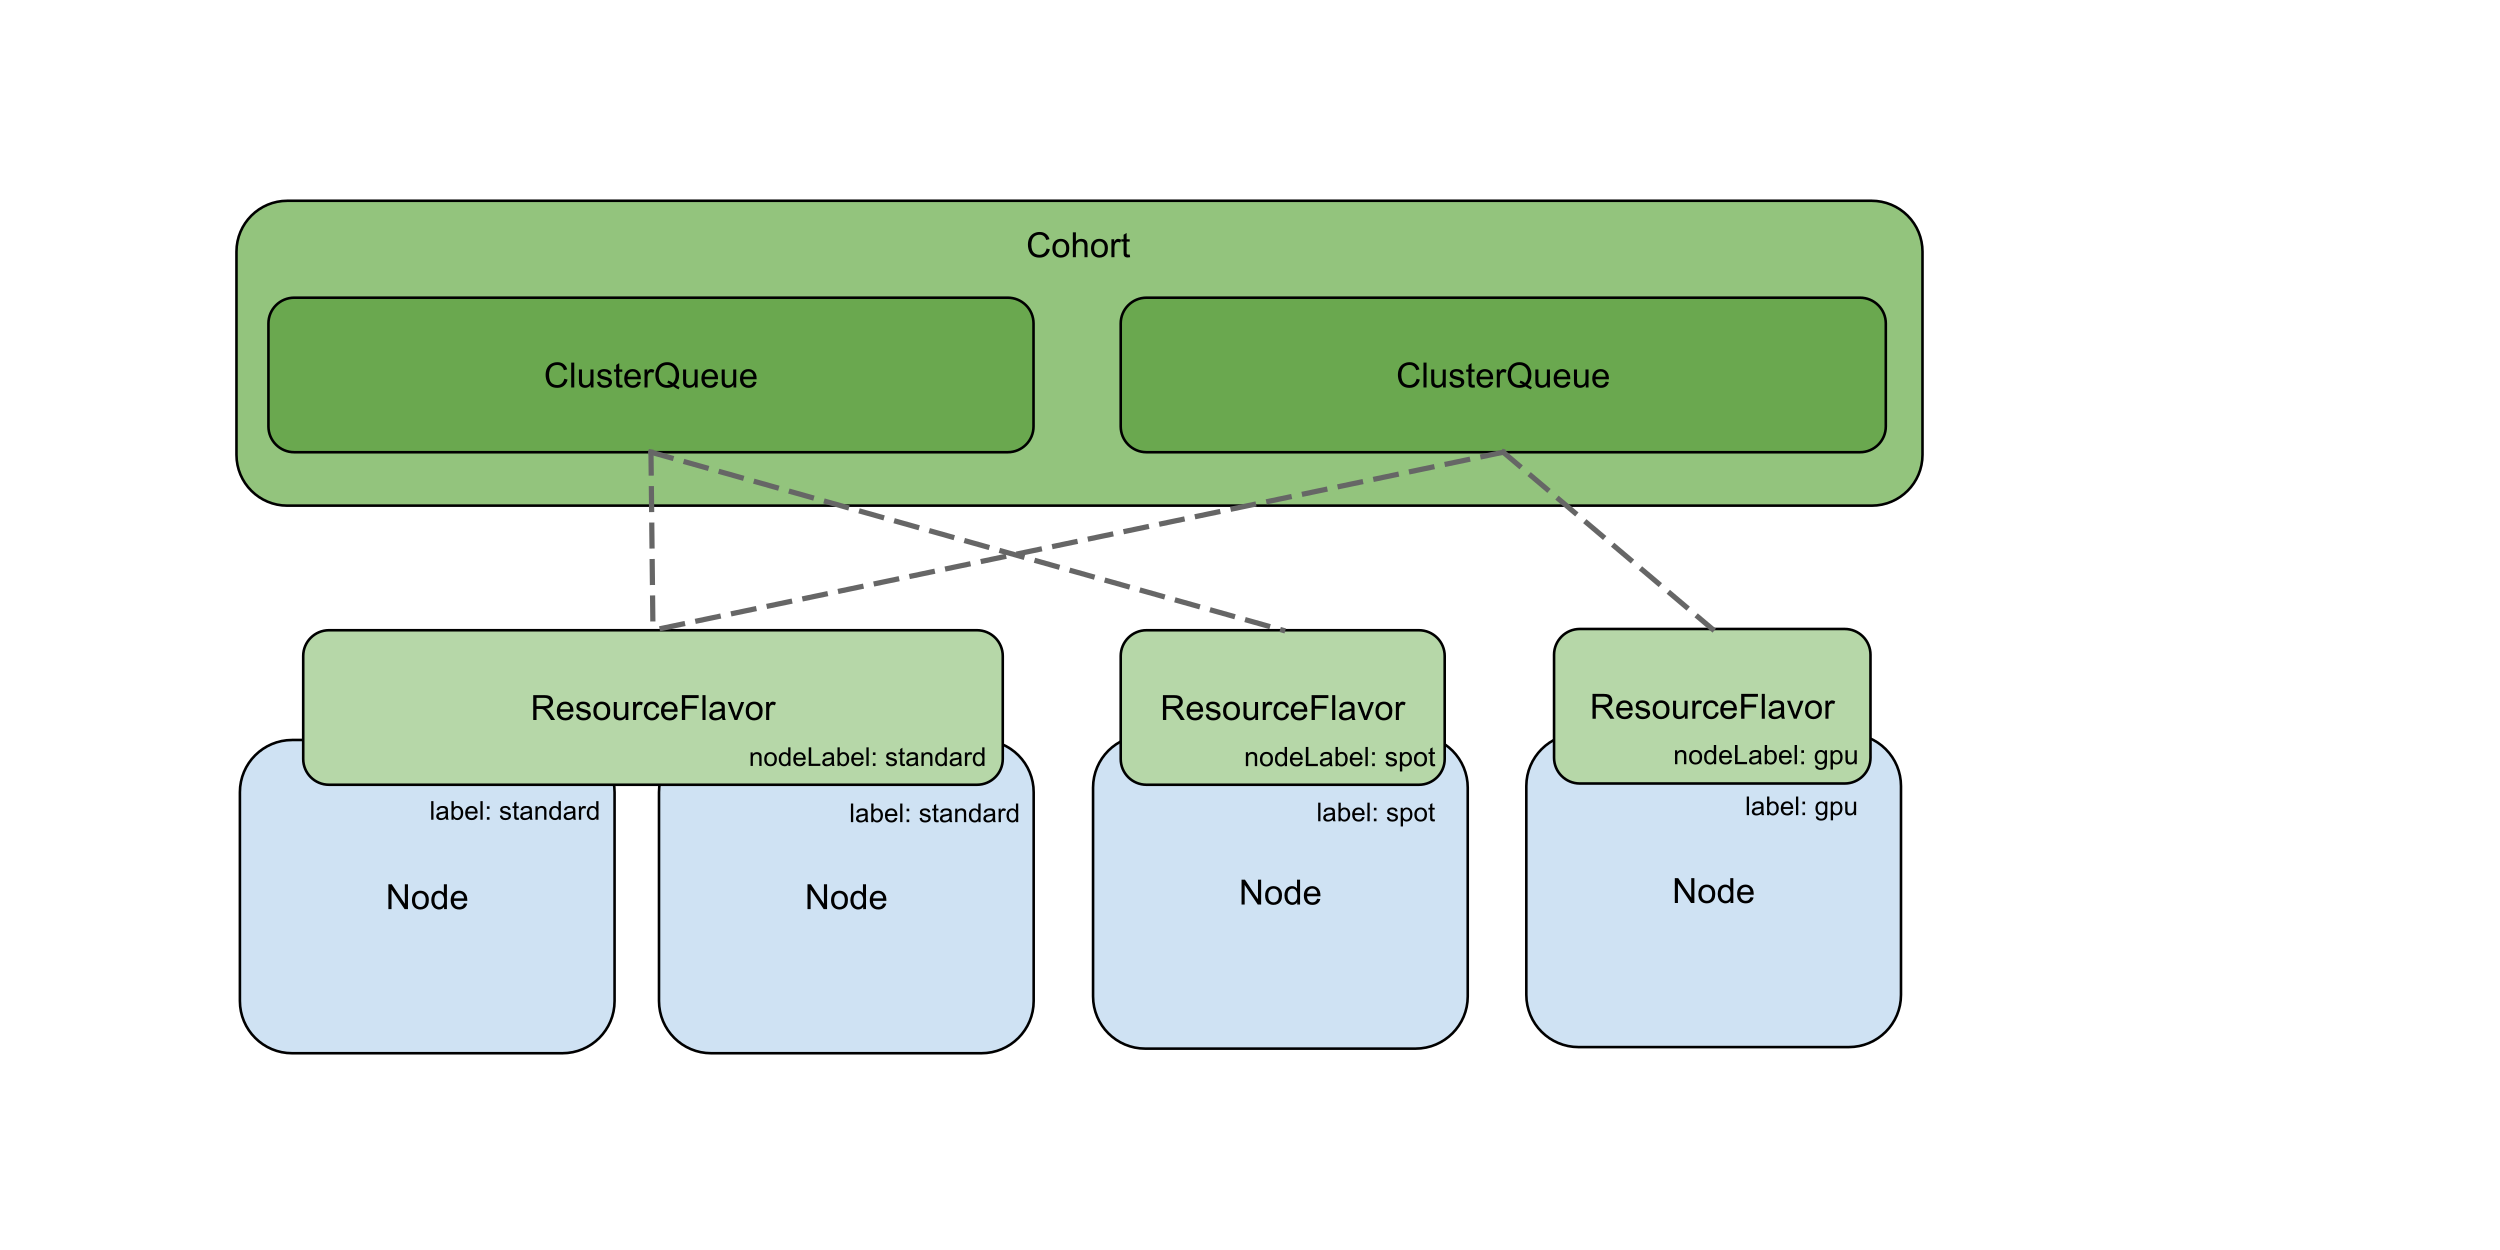 <svg version="1.1" viewBox="0.0 180 960.0 480.0" fill="none" stroke="none" stroke-linecap="square" stroke-miterlimit="10" xmlns:xlink="http://www.w3.org/1999/xlink" xmlns="http://www.w3.org/2000/svg"><clipPath id="p.0"><path d="m0 0l960.0 0l0 720.0l-960.0 0l0 -720.0z" clip-rule="nonzero"/></clipPath><g clip-path="url(#p.0)"><path fill="#000000" fill-opacity="0.0" d="m0 0l960.0 0l0 720.0l-960.0 0z" fill-rule="evenodd"/><path fill="#cfe2f3" d="m92.121 484.205l0 0c0 -11.072 8.976 -20.048 20.048 -20.048l103.779 0c5.317 0 10.416 2.112 14.176 5.872c3.76 3.76 5.872 8.859 5.872 14.176l0 80.188c0 11.072 -8.976 20.048 -20.048 20.048l-103.779 0c-11.072 0 -20.048 -8.976 -20.048 -20.048z" fill-rule="evenodd"/><path stroke="#000000" stroke-width="1.0" stroke-linejoin="round" stroke-linecap="butt" d="m92.121 484.205l0 0c0 -11.072 8.976 -20.048 20.048 -20.048l103.779 0c5.317 0 10.416 2.112 14.176 5.872c3.76 3.76 5.872 8.859 5.872 14.176l0 80.188c0 11.072 -8.976 20.048 -20.048 20.048l-103.779 0c-11.072 0 -20.048 -8.976 -20.048 -20.048z" fill-rule="evenodd"/><path fill="#000000" d="m149.142 529.099l0 -9.547l1.297 0l5.016 7.5l0 -7.5l1.203 0l0 9.547l-1.297 0l-5.016 -7.5l0 7.5l-1.203 0zm9.047 -3.453q0 -1.922 1.078 -2.844q0.891 -0.766 2.172 -0.766q1.422 0 2.328 0.938q0.906 0.922 0.906 2.578q0 1.328 -0.406 2.094q-0.391 0.766 -1.156 1.188q-0.766 0.422 -1.672 0.422q-1.453 0 -2.359 -0.922q-0.891 -0.938 -0.891 -2.688zm1.203 0q0 1.328 0.578 1.984q0.594 0.656 1.469 0.656q0.875 0 1.453 -0.656q0.578 -0.672 0.578 -2.031q0 -1.281 -0.594 -1.938q-0.578 -0.656 -1.438 -0.656q-0.875 0 -1.469 0.656q-0.578 0.656 -0.578 1.984zm11.131 3.453l0 -0.875q-0.656 1.031 -1.938 1.031q-0.812 0 -1.516 -0.453q-0.688 -0.453 -1.078 -1.266q-0.375 -0.828 -0.375 -1.891q0 -1.031 0.344 -1.875q0.344 -0.844 1.031 -1.281q0.703 -0.453 1.547 -0.453q0.625 0 1.109 0.266q0.5 0.25 0.797 0.672l0 -3.422l1.172 0l0 9.547l-1.094 0zm-3.703 -3.453q0 1.328 0.562 1.984q0.562 0.656 1.328 0.656q0.766 0 1.297 -0.625q0.531 -0.625 0.531 -1.906q0 -1.422 -0.547 -2.078q-0.547 -0.672 -1.344 -0.672q-0.781 0 -1.312 0.641q-0.516 0.625 -0.516 2.0zm11.366 1.234l1.203 0.141q-0.281 1.062 -1.062 1.656q-0.766 0.578 -1.969 0.578q-1.516 0 -2.406 -0.938q-0.891 -0.938 -0.891 -2.609q0 -1.75 0.891 -2.703q0.906 -0.969 2.344 -0.969q1.391 0 2.266 0.938q0.875 0.938 0.875 2.656q0 0.109 0 0.312l-5.156 0q0.062 1.141 0.641 1.75q0.578 0.594 1.438 0.594q0.656 0 1.109 -0.328q0.453 -0.344 0.719 -1.078zm-3.844 -1.906l3.859 0q-0.078 -0.859 -0.438 -1.297q-0.562 -0.688 -1.453 -0.688q-0.812 0 -1.359 0.547q-0.547 0.531 -0.609 1.438z" fill-rule="nonzero"/><path fill="#cfe2f3" d="m253.054 484.205l0 0c0 -11.072 8.976 -20.048 20.048 -20.048l103.779 0c5.317 0 10.416 2.112 14.176 5.872c3.76 3.76 5.872 8.859 5.872 14.176l0 80.188c0 11.072 -8.976 20.048 -20.048 20.048l-103.779 0c-11.072 0 -20.048 -8.976 -20.048 -20.048z" fill-rule="evenodd"/><path stroke="#000000" stroke-width="1.0" stroke-linejoin="round" stroke-linecap="butt" d="m253.054 484.205l0 0c0 -11.072 8.976 -20.048 20.048 -20.048l103.779 0c5.317 0 10.416 2.112 14.176 5.872c3.76 3.76 5.872 8.859 5.872 14.176l0 80.188c0 11.072 -8.976 20.048 -20.048 20.048l-103.779 0c-11.072 0 -20.048 -8.976 -20.048 -20.048z" fill-rule="evenodd"/><path fill="#000000" d="m310.076 529.099l0 -9.547l1.297 0l5.016 7.5l0 -7.5l1.203 0l0 9.547l-1.297 0l-5.016 -7.5l0 7.5l-1.203 0zm9.047 -3.453q0 -1.922 1.078 -2.844q0.891 -0.766 2.172 -0.766q1.422 0 2.328 0.938q0.906 0.922 0.906 2.578q0 1.328 -0.406 2.094q-0.391 0.766 -1.156 1.188q-0.766 0.422 -1.672 0.422q-1.453 0 -2.359 -0.922q-0.891 -0.938 -0.891 -2.688zm1.203 0q0 1.328 0.578 1.984q0.594 0.656 1.469 0.656q0.875 0 1.453 -0.656q0.578 -0.672 0.578 -2.031q0 -1.281 -0.594 -1.938q-0.578 -0.656 -1.438 -0.656q-0.875 0 -1.469 0.656q-0.578 0.656 -0.578 1.984zm11.131 3.453l0 -0.875q-0.656 1.031 -1.938 1.031q-0.812 0 -1.516 -0.453q-0.688 -0.453 -1.078 -1.266q-0.375 -0.828 -0.375 -1.891q0 -1.031 0.344 -1.875q0.344 -0.844 1.031 -1.281q0.703 -0.453 1.547 -0.453q0.625 0 1.109 0.266q0.5 0.25 0.797 0.672l0 -3.422l1.172 0l0 9.547l-1.094 0zm-3.703 -3.453q0 1.328 0.562 1.984q0.562 0.656 1.328 0.656q0.766 0 1.297 -0.625q0.531 -0.625 0.531 -1.906q0 -1.422 -0.547 -2.078q-0.547 -0.672 -1.344 -0.672q-0.781 0 -1.312 0.641q-0.516 0.625 -0.516 2.0zm11.366 1.234l1.203 0.141q-0.281 1.062 -1.062 1.656q-0.766 0.578 -1.969 0.578q-1.516 0 -2.406 -0.938q-0.891 -0.938 -0.891 -2.609q0 -1.75 0.891 -2.703q0.906 -0.969 2.344 -0.969q1.391 0 2.266 0.938q0.875 0.938 0.875 2.656q0 0.109 0 0.312l-5.156 0q0.062 1.141 0.641 1.75q0.578 0.594 1.438 0.594q0.656 0 1.109 -0.328q0.453 -0.344 0.719 -1.078zm-3.844 -1.906l3.859 0q-0.078 -0.859 -0.438 -1.297q-0.562 -0.688 -1.453 -0.688q-0.812 0 -1.359 0.547q-0.547 0.531 -0.609 1.438z" fill-rule="nonzero"/><path fill="#cfe2f3" d="m419.735 482.436l0 0c0 -11.072 8.976 -20.048 20.048 -20.048l103.779 0c5.317 0 10.416 2.112 14.176 5.872c3.76 3.76 5.872 8.859 5.872 14.176l0 80.188c0 11.072 -8.976 20.048 -20.048 20.048l-103.779 0c-11.072 0 -20.048 -8.976 -20.048 -20.048z" fill-rule="evenodd"/><path stroke="#000000" stroke-width="1.0" stroke-linejoin="round" stroke-linecap="butt" d="m419.735 482.436l0 0c0 -11.072 8.976 -20.048 20.048 -20.048l103.779 0c5.317 0 10.416 2.112 14.176 5.872c3.76 3.76 5.872 8.859 5.872 14.176l0 80.188c0 11.072 -8.976 20.048 -20.048 20.048l-103.779 0c-11.072 0 -20.048 -8.976 -20.048 -20.048z" fill-rule="evenodd"/><path fill="#000000" d="m476.756 527.33l0 -9.547l1.297 0l5.016 7.5l0 -7.5l1.203 0l0 9.547l-1.297 0l-5.016 -7.5l0 7.5l-1.203 0zm9.047 -3.453q0 -1.922 1.078 -2.844q0.891 -0.766 2.172 -0.766q1.422 0 2.328 0.938q0.906 0.922 0.906 2.578q0 1.328 -0.406 2.094q-0.391 0.766 -1.156 1.188q-0.766 0.422 -1.672 0.422q-1.453 0 -2.359 -0.922q-0.891 -0.938 -0.891 -2.688zm1.203 0q0 1.328 0.578 1.984q0.594 0.656 1.469 0.656q0.875 0 1.453 -0.656q0.578 -0.672 0.578 -2.031q0 -1.281 -0.594 -1.938q-0.578 -0.656 -1.438 -0.656q-0.875 0 -1.469 0.656q-0.578 0.656 -0.578 1.984zm11.131 3.453l0 -0.875q-0.656 1.031 -1.938 1.031q-0.812 0 -1.516 -0.453q-0.688 -0.453 -1.078 -1.266q-0.375 -0.828 -0.375 -1.891q0 -1.031 0.344 -1.875q0.344 -0.844 1.031 -1.281q0.703 -0.453 1.547 -0.453q0.625 0 1.109 0.266q0.5 0.25 0.797 0.672l0 -3.422l1.172 0l0 9.547l-1.094 0zm-3.703 -3.453q0 1.328 0.562 1.984q0.562 0.656 1.328 0.656q0.766 0 1.297 -0.625q0.531 -0.625 0.531 -1.906q0 -1.422 -0.547 -2.078q-0.547 -0.672 -1.344 -0.672q-0.781 0 -1.312 0.641q-0.516 0.625 -0.516 2.0zm11.366 1.234l1.203 0.141q-0.281 1.062 -1.062 1.656q-0.766 0.578 -1.969 0.578q-1.516 0 -2.406 -0.938q-0.891 -0.938 -0.891 -2.609q0 -1.75 0.891 -2.703q0.906 -0.969 2.344 -0.969q1.391 0 2.266 0.938q0.875 0.938 0.875 2.656q0 0.109 0 0.312l-5.156 0q0.062 1.141 0.641 1.75q0.578 0.594 1.438 0.594q0.656 0 1.109 -0.328q0.453 -0.344 0.719 -1.078zm-3.844 -1.906l3.859 0q-0.078 -0.859 -0.438 -1.297q-0.562 -0.688 -1.453 -0.688q-0.812 0 -1.359 0.547q-0.547 0.531 -0.609 1.438z" fill-rule="nonzero"/><path fill="#cfe2f3" d="m586.106 481.846l0 0c0 -11.072 8.976 -20.048 20.048 -20.048l103.779 0c5.317 0 10.416 2.112 14.176 5.872c3.76 3.76 5.872 8.859 5.872 14.176l0 80.188c0 11.072 -8.976 20.048 -20.048 20.048l-103.779 0c-11.072 0 -20.048 -8.976 -20.048 -20.048z" fill-rule="evenodd"/><path stroke="#000000" stroke-width="1.0" stroke-linejoin="round" stroke-linecap="butt" d="m586.106 481.846l0 0c0 -11.072 8.976 -20.048 20.048 -20.048l103.779 0c5.317 0 10.416 2.112 14.176 5.872c3.76 3.76 5.872 8.859 5.872 14.176l0 80.188c0 11.072 -8.976 20.048 -20.048 20.048l-103.779 0c-11.072 0 -20.048 -8.976 -20.048 -20.048z" fill-rule="evenodd"/><path fill="#000000" d="m643.127 526.74l0 -9.547l1.297 0l5.016 7.5l0 -7.5l1.203 0l0 9.547l-1.297 0l-5.016 -7.5l0 7.5l-1.203 0zm9.047 -3.453q0 -1.922 1.078 -2.844q0.891 -0.766 2.172 -0.766q1.422 0 2.328 0.938q0.906 0.922 0.906 2.578q0 1.328 -0.406 2.094q-0.391 0.766 -1.156 1.188q-0.766 0.422 -1.672 0.422q-1.453 0 -2.359 -0.922q-0.891 -0.938 -0.891 -2.688zm1.203 0q0 1.328 0.578 1.984q0.594 0.656 1.469 0.656q0.875 0 1.453 -0.656q0.578 -0.672 0.578 -2.031q0 -1.281 -0.594 -1.938q-0.578 -0.656 -1.438 -0.656q-0.875 0 -1.469 0.656q-0.578 0.656 -0.578 1.984zm11.131 3.453l0 -0.875q-0.656 1.031 -1.938 1.031q-0.812 0 -1.516 -0.453q-0.688 -0.453 -1.078 -1.266q-0.375 -0.828 -0.375 -1.891q0 -1.031 0.344 -1.875q0.344 -0.844 1.031 -1.281q0.703 -0.453 1.547 -0.453q0.625 0 1.109 0.266q0.5 0.25 0.797 0.672l0 -3.422l1.172 0l0 9.547l-1.094 0zm-3.703 -3.453q0 1.328 0.562 1.984q0.562 0.656 1.328 0.656q0.766 0 1.297 -0.625q0.531 -0.625 0.531 -1.906q0 -1.422 -0.547 -2.078q-0.547 -0.672 -1.344 -0.672q-0.781 0 -1.312 0.641q-0.516 0.625 -0.516 2.0zm11.366 1.234l1.203 0.141q-0.281 1.062 -1.062 1.656q-0.766 0.578 -1.969 0.578q-1.516 0 -2.406 -0.938q-0.891 -0.938 -0.891 -2.609q0 -1.75 0.891 -2.703q0.906 -0.969 2.344 -0.969q1.391 0 2.266 0.938q0.875 0.938 0.875 2.656q0 0.109 0 0.312l-5.156 0q0.062 1.141 0.641 1.75q0.578 0.594 1.438 0.594q0.656 0 1.109 -0.328q0.453 -0.344 0.719 -1.078zm-3.844 -1.906l3.859 0q-0.078 -0.859 -0.438 -1.297q-0.562 -0.688 -1.453 -0.688q-0.812 0 -1.359 0.547q-0.547 0.531 -0.609 1.438z" fill-rule="nonzero"/><path fill="#93c47d" d="m90.806 276.612l0 0c0 -10.776 8.736 -19.512 19.512 -19.512l608.409 0c5.175 0 10.138 2.056 13.797 5.715c3.659 3.659 5.715 8.622 5.715 13.797l0 78.046c0 10.776 -8.736 19.512 -19.512 19.512l-608.409 0l0 0c-10.776 0 -19.512 -8.736 -19.512 -19.512z" fill-rule="evenodd"/><path stroke="#000000" stroke-width="1.0" stroke-linejoin="round" stroke-linecap="butt" d="m90.806 276.612l0 0c0 -10.776 8.736 -19.512 19.512 -19.512l608.409 0c5.175 0 10.138 2.056 13.797 5.715c3.659 3.659 5.715 8.622 5.715 13.797l0 78.046c0 10.776 -8.736 19.512 -19.512 19.512l-608.409 0l0 0c-10.776 0 -19.512 -8.736 -19.512 -19.512z" fill-rule="evenodd"/><path fill="#000000" fill-opacity="0.0" d="m115.124 476.185l124.409 0l0 34.803l-124.409 0z" fill-rule="evenodd"/><path fill="#000000" d="m165.574 494.785l0 -7.156l0.875 0l0 7.156l-0.875 0zm5.628 -0.641q-0.484 0.422 -0.938 0.594q-0.453 0.172 -0.969 0.172q-0.859 0 -1.328 -0.422q-0.453 -0.422 -0.453 -1.078q0 -0.375 0.172 -0.688q0.172 -0.312 0.453 -0.5q0.281 -0.203 0.641 -0.297q0.25 -0.062 0.781 -0.125q1.062 -0.125 1.562 -0.312q0 -0.172 0 -0.219q0 -0.547 -0.25 -0.766q-0.328 -0.297 -1.0 -0.297q-0.609 0 -0.906 0.219q-0.297 0.219 -0.438 0.766l-0.859 -0.109q0.109 -0.562 0.375 -0.891q0.281 -0.344 0.781 -0.516q0.516 -0.188 1.188 -0.188q0.656 0 1.062 0.156q0.422 0.156 0.609 0.391q0.203 0.234 0.281 0.594q0.047 0.219 0.047 0.812l0 1.172q0 1.219 0.047 1.547q0.062 0.328 0.234 0.625l-0.922 0q-0.141 -0.281 -0.172 -0.641zm-0.078 -1.969q-0.484 0.203 -1.438 0.344q-0.531 0.078 -0.766 0.172q-0.219 0.094 -0.344 0.281q-0.125 0.188 -0.125 0.422q0 0.344 0.266 0.578q0.266 0.234 0.781 0.234q0.516 0 0.906 -0.219q0.391 -0.219 0.578 -0.609q0.141 -0.297 0.141 -0.875l0 -0.328zm3.062 2.609l-0.812 0l0 -7.156l0.875 0l0 2.547q0.562 -0.688 1.422 -0.688q0.484 0 0.906 0.188q0.422 0.188 0.703 0.547q0.281 0.344 0.438 0.844q0.156 0.484 0.156 1.047q0 1.328 -0.672 2.062q-0.656 0.734 -1.578 0.734q-0.906 0 -1.438 -0.781l0 0.656zm-0.016 -2.625q0 0.922 0.266 1.344q0.406 0.672 1.125 0.672q0.562 0 0.984 -0.5q0.422 -0.5 0.422 -1.484q0 -1.016 -0.406 -1.5q-0.391 -0.484 -0.969 -0.484q-0.578 0 -1.0 0.5q-0.422 0.5 -0.422 1.453zm8.312 0.953l0.922 0.109q-0.219 0.797 -0.812 1.25q-0.578 0.438 -1.469 0.438q-1.141 0 -1.812 -0.703q-0.672 -0.703 -0.672 -1.969q0 -1.312 0.672 -2.031q0.688 -0.719 1.75 -0.719q1.047 0 1.703 0.703q0.656 0.703 0.656 1.984q0 0.078 0 0.234l-3.859 0q0.047 0.859 0.469 1.312q0.438 0.453 1.094 0.453q0.484 0 0.828 -0.25q0.344 -0.25 0.531 -0.812zm-2.875 -1.422l2.891 0q-0.062 -0.656 -0.328 -0.984q-0.422 -0.5 -1.094 -0.5q-0.609 0 -1.016 0.406q-0.406 0.406 -0.453 1.078zm4.874 3.094l0 -7.156l0.875 0l0 7.156l-0.875 0zm2.487 -4.188l0 -1.0l1.0 0l0 1.0l-1.0 0zm0 4.188l0 -1.0l1.0 0l0 1.0l-1.0 0zm4.963 -1.547l0.859 -0.141q0.078 0.531 0.406 0.812q0.344 0.266 0.938 0.266q0.609 0 0.906 -0.234q0.297 -0.25 0.297 -0.594q0 -0.297 -0.266 -0.469q-0.188 -0.109 -0.906 -0.297q-0.953 -0.234 -1.328 -0.406q-0.375 -0.188 -0.578 -0.5q-0.188 -0.312 -0.188 -0.703q0 -0.344 0.156 -0.641q0.156 -0.297 0.438 -0.484q0.203 -0.156 0.547 -0.25q0.359 -0.109 0.766 -0.109q0.609 0 1.062 0.172q0.469 0.172 0.688 0.484q0.234 0.297 0.312 0.797l-0.859 0.109q-0.062 -0.391 -0.344 -0.609q-0.281 -0.234 -0.797 -0.234q-0.594 0 -0.859 0.203q-0.266 0.188 -0.266 0.469q0 0.172 0.109 0.297q0.109 0.141 0.344 0.234q0.125 0.047 0.781 0.234q0.922 0.25 1.281 0.406q0.375 0.156 0.578 0.469q0.219 0.297 0.219 0.734q0 0.453 -0.25 0.844q-0.25 0.375 -0.734 0.594q-0.484 0.219 -1.094 0.219q-1.016 0 -1.547 -0.422q-0.531 -0.422 -0.672 -1.25zm7.266 0.766l0.125 0.766q-0.375 0.078 -0.656 0.078q-0.484 0 -0.75 -0.141q-0.266 -0.156 -0.375 -0.406q-0.094 -0.25 -0.094 -1.031l0 -2.984l-0.656 0l0 -0.688l0.656 0l0 -1.281l0.859 -0.531l0 1.812l0.891 0l0 0.688l-0.891 0l0 3.031q0 0.375 0.047 0.484q0.047 0.109 0.156 0.172q0.109 0.062 0.297 0.062q0.156 0 0.391 -0.031zm4.247 0.141q-0.484 0.422 -0.938 0.594q-0.453 0.172 -0.969 0.172q-0.859 0 -1.328 -0.422q-0.453 -0.422 -0.453 -1.078q0 -0.375 0.172 -0.688q0.172 -0.312 0.453 -0.5q0.281 -0.203 0.641 -0.297q0.25 -0.062 0.781 -0.125q1.062 -0.125 1.562 -0.312q0 -0.172 0 -0.219q0 -0.547 -0.25 -0.766q-0.328 -0.297 -1.0 -0.297q-0.609 0 -0.906 0.219q-0.297 0.219 -0.438 0.766l-0.859 -0.109q0.109 -0.562 0.375 -0.891q0.281 -0.344 0.781 -0.516q0.516 -0.188 1.188 -0.188q0.656 0 1.062 0.156q0.422 0.156 0.609 0.391q0.203 0.234 0.281 0.594q0.047 0.219 0.047 0.812l0 1.172q0 1.219 0.047 1.547q0.062 0.328 0.234 0.625l-0.922 0q-0.141 -0.281 -0.172 -0.641zm-0.078 -1.969q-0.484 0.203 -1.438 0.344q-0.531 0.078 -0.766 0.172q-0.219 0.094 -0.344 0.281q-0.125 0.188 -0.125 0.422q0 0.344 0.266 0.578q0.266 0.234 0.781 0.234q0.516 0 0.906 -0.219q0.391 -0.219 0.578 -0.609q0.141 -0.297 0.141 -0.875l0 -0.328zm2.249 2.609l0 -5.188l0.797 0l0 0.734q0.562 -0.844 1.641 -0.844q0.469 0 0.859 0.172q0.406 0.156 0.594 0.438q0.203 0.266 0.281 0.641q0.047 0.25 0.047 0.859l0 3.188l-0.875 0l0 -3.156q0 -0.531 -0.109 -0.797q-0.094 -0.266 -0.359 -0.422q-0.266 -0.172 -0.609 -0.172q-0.562 0 -0.984 0.359q-0.406 0.359 -0.406 1.359l0 2.828l-0.875 0zm8.937 0l0 -0.656q-0.5 0.781 -1.453 0.781q-0.625 0 -1.156 -0.344q-0.516 -0.344 -0.797 -0.953q-0.281 -0.625 -0.281 -1.422q0 -0.766 0.25 -1.391q0.266 -0.641 0.781 -0.969q0.516 -0.344 1.156 -0.344q0.469 0 0.828 0.203q0.375 0.188 0.609 0.5l0 -2.562l0.875 0l0 7.156l-0.812 0zm-2.781 -2.594q0 1.0 0.406 1.5q0.422 0.484 1.0 0.484q0.578 0 0.969 -0.469q0.406 -0.469 0.406 -1.438q0 -1.062 -0.406 -1.562q-0.406 -0.5 -1.0 -0.5q-0.594 0 -0.984 0.484q-0.391 0.469 -0.391 1.5zm8.358 1.953q-0.484 0.422 -0.938 0.594q-0.453 0.172 -0.969 0.172q-0.859 0 -1.328 -0.422q-0.453 -0.422 -0.453 -1.078q0 -0.375 0.172 -0.688q0.172 -0.312 0.453 -0.5q0.281 -0.203 0.641 -0.297q0.25 -0.062 0.781 -0.125q1.062 -0.125 1.562 -0.312q0 -0.172 0 -0.219q0 -0.547 -0.25 -0.766q-0.328 -0.297 -1.0 -0.297q-0.609 0 -0.906 0.219q-0.297 0.219 -0.438 0.766l-0.859 -0.109q0.109 -0.562 0.375 -0.891q0.281 -0.344 0.781 -0.516q0.516 -0.188 1.188 -0.188q0.656 0 1.062 0.156q0.422 0.156 0.609 0.391q0.203 0.234 0.281 0.594q0.047 0.219 0.047 0.812l0 1.172q0 1.219 0.047 1.547q0.062 0.328 0.234 0.625l-0.922 0q-0.141 -0.281 -0.172 -0.641zm-0.078 -1.969q-0.484 0.203 -1.438 0.344q-0.531 0.078 -0.766 0.172q-0.219 0.094 -0.344 0.281q-0.125 0.188 -0.125 0.422q0 0.344 0.266 0.578q0.266 0.234 0.781 0.234q0.516 0 0.906 -0.219q0.391 -0.219 0.578 -0.609q0.141 -0.297 0.141 -0.875l0 -0.328zm2.249 2.609l0 -5.188l0.781 0l0 0.781q0.312 -0.547 0.562 -0.719q0.25 -0.172 0.562 -0.172q0.453 0 0.906 0.281l-0.297 0.812q-0.328 -0.188 -0.656 -0.188q-0.281 0 -0.516 0.172q-0.234 0.172 -0.328 0.484q-0.141 0.469 -0.141 1.016l0 2.719l-0.875 0zm6.705 0l0 -0.656q-0.5 0.781 -1.453 0.781q-0.625 0 -1.156 -0.344q-0.516 -0.344 -0.797 -0.953q-0.281 -0.625 -0.281 -1.422q0 -0.766 0.25 -1.391q0.266 -0.641 0.781 -0.969q0.516 -0.344 1.156 -0.344q0.469 0 0.828 0.203q0.375 0.188 0.609 0.5l0 -2.562l0.875 0l0 7.156l-0.812 0zm-2.781 -2.594q0 1.0 0.406 1.5q0.422 0.484 1.0 0.484q0.578 0 0.969 -0.469q0.406 -0.469 0.406 -1.438q0 -1.062 -0.406 -1.562q-0.406 -0.5 -1.0 -0.5q-0.594 0 -0.984 0.484q-0.391 0.469 -0.391 1.5z" fill-rule="nonzero"/><path fill="#000000" fill-opacity="0.0" d="m276.304 477.109l124.409 0l0 34.803l-124.409 0z" fill-rule="evenodd"/><path fill="#000000" d="m326.753 495.709l0 -7.156l0.875 0l0 7.156l-0.875 0zm5.628 -0.641q-0.484 0.422 -0.938 0.594q-0.453 0.172 -0.969 0.172q-0.859 0 -1.328 -0.422q-0.453 -0.422 -0.453 -1.078q0 -0.375 0.172 -0.688q0.172 -0.312 0.453 -0.5q0.281 -0.203 0.641 -0.297q0.25 -0.062 0.781 -0.125q1.062 -0.125 1.562 -0.312q0 -0.172 0 -0.219q0 -0.547 -0.25 -0.766q-0.328 -0.297 -1.0 -0.297q-0.609 0 -0.906 0.219q-0.297 0.219 -0.438 0.766l-0.859 -0.109q0.109 -0.562 0.375 -0.891q0.281 -0.344 0.781 -0.516q0.516 -0.188 1.188 -0.188q0.656 0 1.062 0.156q0.422 0.156 0.609 0.391q0.203 0.234 0.281 0.594q0.047 0.219 0.047 0.812l0 1.172q0 1.219 0.047 1.547q0.062 0.328 0.234 0.625l-0.922 0q-0.141 -0.281 -0.172 -0.641zm-0.078 -1.969q-0.484 0.203 -1.438 0.344q-0.531 0.078 -0.766 0.172q-0.219 0.094 -0.344 0.281q-0.125 0.188 -0.125 0.422q0 0.344 0.266 0.578q0.266 0.234 0.781 0.234q0.516 0 0.906 -0.219q0.391 -0.219 0.578 -0.609q0.141 -0.297 0.141 -0.875l0 -0.328zm3.062 2.609l-0.812 0l0 -7.156l0.875 0l0 2.547q0.562 -0.688 1.422 -0.688q0.484 0 0.906 0.188q0.422 0.188 0.703 0.547q0.281 0.344 0.438 0.844q0.156 0.484 0.156 1.047q0 1.328 -0.672 2.062q-0.656 0.734 -1.578 0.734q-0.906 0 -1.438 -0.781l0 0.656zm-0.016 -2.625q0 0.922 0.266 1.344q0.406 0.672 1.125 0.672q0.562 0 0.984 -0.5q0.422 -0.5 0.422 -1.484q0 -1.016 -0.406 -1.5q-0.391 -0.484 -0.969 -0.484q-0.578 0 -1.0 0.5q-0.422 0.5 -0.422 1.453zm8.312 0.953l0.922 0.109q-0.219 0.797 -0.812 1.25q-0.578 0.438 -1.469 0.438q-1.141 0 -1.812 -0.703q-0.672 -0.703 -0.672 -1.969q0 -1.312 0.672 -2.031q0.688 -0.719 1.75 -0.719q1.047 0 1.703 0.703q0.656 0.703 0.656 1.984q0 0.078 0 0.234l-3.859 0q0.047 0.859 0.469 1.312q0.438 0.453 1.094 0.453q0.484 0 0.828 -0.25q0.344 -0.25 0.531 -0.812zm-2.875 -1.422l2.891 0q-0.062 -0.656 -0.328 -0.984q-0.422 -0.5 -1.094 -0.5q-0.609 0 -1.016 0.406q-0.406 0.406 -0.453 1.078zm4.874 3.094l0 -7.156l0.875 0l0 7.156l-0.875 0zm2.487 -4.188l0 -1.0l1.0 0l0 1.0l-1.0 0zm0 4.188l0 -1.0l1.0 0l0 1.0l-1.0 0zm4.963 -1.547l0.859 -0.141q0.078 0.531 0.406 0.812q0.344 0.266 0.938 0.266q0.609 0 0.906 -0.234q0.297 -0.25 0.297 -0.594q0 -0.297 -0.266 -0.469q-0.188 -0.109 -0.906 -0.297q-0.953 -0.234 -1.328 -0.406q-0.375 -0.188 -0.578 -0.5q-0.188 -0.312 -0.188 -0.703q0 -0.344 0.156 -0.641q0.156 -0.297 0.438 -0.484q0.203 -0.156 0.547 -0.25q0.359 -0.109 0.766 -0.109q0.609 0 1.062 0.172q0.469 0.172 0.688 0.484q0.234 0.297 0.312 0.797l-0.859 0.109q-0.062 -0.391 -0.344 -0.609q-0.281 -0.234 -0.797 -0.234q-0.594 0 -0.859 0.203q-0.266 0.188 -0.266 0.469q0 0.172 0.109 0.297q0.109 0.141 0.344 0.234q0.125 0.047 0.781 0.234q0.922 0.25 1.281 0.406q0.375 0.156 0.578 0.469q0.219 0.297 0.219 0.734q0 0.453 -0.25 0.844q-0.25 0.375 -0.734 0.594q-0.484 0.219 -1.094 0.219q-1.016 0 -1.547 -0.422q-0.531 -0.422 -0.672 -1.25zm7.266 0.766l0.125 0.766q-0.375 0.078 -0.656 0.078q-0.484 0 -0.75 -0.141q-0.266 -0.156 -0.375 -0.406q-0.094 -0.25 -0.094 -1.031l0 -2.984l-0.656 0l0 -0.688l0.656 0l0 -1.281l0.859 -0.531l0 1.812l0.891 0l0 0.688l-0.891 0l0 3.031q0 0.375 0.047 0.484q0.047 0.109 0.156 0.172q0.109 0.062 0.297 0.062q0.156 0 0.391 -0.031zm4.247 0.141q-0.484 0.422 -0.938 0.594q-0.453 0.172 -0.969 0.172q-0.859 0 -1.328 -0.422q-0.453 -0.422 -0.453 -1.078q0 -0.375 0.172 -0.688q0.172 -0.312 0.453 -0.5q0.281 -0.203 0.641 -0.297q0.25 -0.062 0.781 -0.125q1.062 -0.125 1.562 -0.312q0 -0.172 0 -0.219q0 -0.547 -0.25 -0.766q-0.328 -0.297 -1.0 -0.297q-0.609 0 -0.906 0.219q-0.297 0.219 -0.438 0.766l-0.859 -0.109q0.109 -0.562 0.375 -0.891q0.281 -0.344 0.781 -0.516q0.516 -0.188 1.188 -0.188q0.656 0 1.062 0.156q0.422 0.156 0.609 0.391q0.203 0.234 0.281 0.594q0.047 0.219 0.047 0.812l0 1.172q0 1.219 0.047 1.547q0.062 0.328 0.234 0.625l-0.922 0q-0.141 -0.281 -0.172 -0.641zm-0.078 -1.969q-0.484 0.203 -1.438 0.344q-0.531 0.078 -0.766 0.172q-0.219 0.094 -0.344 0.281q-0.125 0.188 -0.125 0.422q0 0.344 0.266 0.578q0.266 0.234 0.781 0.234q0.516 0 0.906 -0.219q0.391 -0.219 0.578 -0.609q0.141 -0.297 0.141 -0.875l0 -0.328zm2.249 2.609l0 -5.188l0.797 0l0 0.734q0.562 -0.844 1.641 -0.844q0.469 0 0.859 0.172q0.406 0.156 0.594 0.438q0.203 0.266 0.281 0.641q0.047 0.25 0.047 0.859l0 3.188l-0.875 0l0 -3.156q0 -0.531 -0.109 -0.797q-0.094 -0.266 -0.359 -0.422q-0.266 -0.172 -0.609 -0.172q-0.562 0 -0.984 0.359q-0.406 0.359 -0.406 1.359l0 2.828l-0.875 0zm8.937 0l0 -0.656q-0.5 0.781 -1.453 0.781q-0.625 0 -1.156 -0.344q-0.516 -0.344 -0.797 -0.953q-0.281 -0.625 -0.281 -1.422q0 -0.766 0.25 -1.391q0.266 -0.641 0.781 -0.969q0.516 -0.344 1.156 -0.344q0.469 0 0.828 0.203q0.375 0.188 0.609 0.5l0 -2.562l0.875 0l0 7.156l-0.812 0zm-2.781 -2.594q0 1.0 0.406 1.5q0.422 0.484 1.0 0.484q0.578 0 0.969 -0.469q0.406 -0.469 0.406 -1.438q0 -1.062 -0.406 -1.562q-0.406 -0.5 -1.0 -0.5q-0.594 0 -0.984 0.484q-0.391 0.469 -0.391 1.5zm8.358 1.953q-0.484 0.422 -0.938 0.594q-0.453 0.172 -0.969 0.172q-0.859 0 -1.328 -0.422q-0.453 -0.422 -0.453 -1.078q0 -0.375 0.172 -0.688q0.172 -0.312 0.453 -0.5q0.281 -0.203 0.641 -0.297q0.25 -0.062 0.781 -0.125q1.062 -0.125 1.562 -0.312q0 -0.172 0 -0.219q0 -0.547 -0.25 -0.766q-0.328 -0.297 -1.0 -0.297q-0.609 0 -0.906 0.219q-0.297 0.219 -0.438 0.766l-0.859 -0.109q0.109 -0.562 0.375 -0.891q0.281 -0.344 0.781 -0.516q0.516 -0.188 1.188 -0.188q0.656 0 1.062 0.156q0.422 0.156 0.609 0.391q0.203 0.234 0.281 0.594q0.047 0.219 0.047 0.812l0 1.172q0 1.219 0.047 1.547q0.062 0.328 0.234 0.625l-0.922 0q-0.141 -0.281 -0.172 -0.641zm-0.078 -1.969q-0.484 0.203 -1.438 0.344q-0.531 0.078 -0.766 0.172q-0.219 0.094 -0.344 0.281q-0.125 0.188 -0.125 0.422q0 0.344 0.266 0.578q0.266 0.234 0.781 0.234q0.516 0 0.906 -0.219q0.391 -0.219 0.578 -0.609q0.141 -0.297 0.141 -0.875l0 -0.328zm2.249 2.609l0 -5.188l0.781 0l0 0.781q0.312 -0.547 0.562 -0.719q0.25 -0.172 0.562 -0.172q0.453 0 0.906 0.281l-0.297 0.812q-0.328 -0.188 -0.656 -0.188q-0.281 0 -0.516 0.172q-0.234 0.172 -0.328 0.484q-0.141 0.469 -0.141 1.016l0 2.719l-0.875 0zm6.705 0l0 -0.656q-0.5 0.781 -1.453 0.781q-0.625 0 -1.156 -0.344q-0.516 -0.344 -0.797 -0.953q-0.281 -0.625 -0.281 -1.422q0 -0.766 0.25 -1.391q0.266 -0.641 0.781 -0.969q0.516 -0.344 1.156 -0.344q0.469 0 0.828 0.203q0.375 0.188 0.609 0.5l0 -2.562l0.875 0l0 7.156l-0.812 0zm-2.781 -2.594q0 1.0 0.406 1.5q0.422 0.484 1.0 0.484q0.578 0 0.969 -0.469q0.406 -0.469 0.406 -1.438q0 -1.062 -0.406 -1.562q-0.406 -0.5 -1.0 -0.5q-0.594 0 -0.984 0.484q-0.391 0.469 -0.391 1.5z" fill-rule="nonzero"/><path fill="#000000" fill-opacity="0.0" d="m435.714 476.775l124.409 0l0 34.803l-124.409 0z" fill-rule="evenodd"/><path fill="#000000" d="m506.178 495.375l0 -7.156l0.875 0l0 7.156l-0.875 0zm5.628 -0.641q-0.484 0.422 -0.938 0.594q-0.453 0.172 -0.969 0.172q-0.859 0 -1.328 -0.422q-0.453 -0.422 -0.453 -1.078q0 -0.375 0.172 -0.688q0.172 -0.312 0.453 -0.5q0.281 -0.203 0.641 -0.297q0.25 -0.062 0.781 -0.125q1.062 -0.125 1.562 -0.312q0 -0.172 0 -0.219q0 -0.547 -0.25 -0.766q-0.328 -0.297 -1.0 -0.297q-0.609 0 -0.906 0.219q-0.297 0.219 -0.438 0.766l-0.859 -0.109q0.109 -0.562 0.375 -0.891q0.281 -0.344 0.781 -0.516q0.516 -0.188 1.188 -0.188q0.656 0 1.062 0.156q0.422 0.156 0.609 0.391q0.203 0.234 0.281 0.594q0.047 0.219 0.047 0.812l0 1.172q0 1.219 0.047 1.547q0.062 0.328 0.234 0.625l-0.922 0q-0.141 -0.281 -0.172 -0.641zm-0.078 -1.969q-0.484 0.203 -1.438 0.344q-0.531 0.078 -0.766 0.172q-0.219 0.094 -0.344 0.281q-0.125 0.188 -0.125 0.422q0 0.344 0.266 0.578q0.266 0.234 0.781 0.234q0.516 0 0.906 -0.219q0.391 -0.219 0.578 -0.609q0.141 -0.297 0.141 -0.875l0 -0.328zm3.061 2.609l-0.812 0l0 -7.156l0.875 0l0 2.547q0.562 -0.688 1.422 -0.688q0.484 0 0.906 0.188q0.422 0.188 0.703 0.547q0.281 0.344 0.438 0.844q0.156 0.484 0.156 1.047q0 1.328 -0.672 2.062q-0.656 0.734 -1.578 0.734q-0.906 0 -1.438 -0.781l0 0.656zm-0.016 -2.625q0 0.922 0.266 1.344q0.406 0.672 1.125 0.672q0.562 0 0.984 -0.5q0.422 -0.5 0.422 -1.484q0 -1.016 -0.406 -1.5q-0.391 -0.484 -0.969 -0.484q-0.578 0 -1.0 0.5q-0.422 0.5 -0.422 1.453zm8.312 0.953l0.922 0.109q-0.219 0.797 -0.812 1.25q-0.578 0.438 -1.469 0.438q-1.141 0 -1.812 -0.703q-0.672 -0.703 -0.672 -1.969q0 -1.312 0.672 -2.031q0.688 -0.719 1.75 -0.719q1.047 0 1.703 0.703q0.656 0.703 0.656 1.984q0 0.078 0 0.234l-3.859 0q0.047 0.859 0.469 1.312q0.438 0.453 1.094 0.453q0.484 0 0.828 -0.25q0.344 -0.25 0.531 -0.812zm-2.875 -1.422l2.891 0q-0.062 -0.656 -0.328 -0.984q-0.422 -0.5 -1.094 -0.5q-0.609 0 -1.016 0.406q-0.406 0.406 -0.453 1.078zm4.874 3.094l0 -7.156l0.875 0l0 7.156l-0.875 0zm2.487 -4.188l0 -1.0l1.0 0l0 1.0l-1.0 0zm0 4.188l0 -1.0l1.0 0l0 1.0l-1.0 0zm4.963 -1.547l0.859 -0.141q0.078 0.531 0.406 0.812q0.344 0.266 0.938 0.266q0.609 0 0.906 -0.234q0.297 -0.25 0.297 -0.594q0 -0.297 -0.266 -0.469q-0.188 -0.109 -0.906 -0.297q-0.953 -0.234 -1.328 -0.406q-0.375 -0.188 -0.578 -0.5q-0.188 -0.312 -0.188 -0.703q0 -0.344 0.156 -0.641q0.156 -0.297 0.438 -0.484q0.203 -0.156 0.547 -0.25q0.359 -0.109 0.766 -0.109q0.609 0 1.062 0.172q0.469 0.172 0.688 0.484q0.234 0.297 0.312 0.797l-0.859 0.109q-0.062 -0.391 -0.344 -0.609q-0.281 -0.234 -0.797 -0.234q-0.594 0 -0.859 0.203q-0.266 0.188 -0.266 0.469q0 0.172 0.109 0.297q0.109 0.141 0.344 0.234q0.125 0.047 0.781 0.234q0.922 0.25 1.281 0.406q0.375 0.156 0.578 0.469q0.219 0.297 0.219 0.734q0 0.453 -0.25 0.844q-0.25 0.375 -0.734 0.594q-0.484 0.219 -1.094 0.219q-1.016 0 -1.547 -0.422q-0.531 -0.422 -0.672 -1.25zm5.344 3.531l0 -7.172l0.797 0l0 0.672q0.297 -0.391 0.641 -0.578q0.359 -0.203 0.875 -0.203q0.656 0 1.156 0.344q0.516 0.328 0.766 0.953q0.266 0.625 0.266 1.375q0 0.781 -0.281 1.422q-0.281 0.641 -0.828 0.984q-0.547 0.344 -1.141 0.344q-0.438 0 -0.797 -0.188q-0.344 -0.188 -0.578 -0.469l0 2.516l-0.875 0zm0.797 -4.547q0 1.0 0.406 1.484q0.406 0.469 0.984 0.469q0.578 0 1.0 -0.484q0.422 -0.5 0.422 -1.547q0 -0.984 -0.406 -1.469q-0.406 -0.5 -0.984 -0.5q-0.562 0 -1.0 0.531q-0.422 0.516 -0.422 1.516zm4.437 -0.031q0 -1.438 0.812 -2.141q0.656 -0.562 1.625 -0.562q1.062 0 1.734 0.703q0.688 0.688 0.688 1.922q0 1.0 -0.297 1.578q-0.297 0.578 -0.875 0.906q-0.578 0.312 -1.25 0.312q-1.094 0 -1.766 -0.703q-0.672 -0.703 -0.672 -2.016zm0.906 0q0 1.0 0.438 1.5q0.438 0.484 1.094 0.484q0.656 0 1.078 -0.5q0.438 -0.5 0.438 -1.516q0 -0.953 -0.438 -1.453q-0.438 -0.5 -1.078 -0.5q-0.656 0 -1.094 0.5q-0.438 0.484 -0.438 1.484zm6.905 1.812l0.125 0.766q-0.375 0.078 -0.656 0.078q-0.484 0 -0.75 -0.141q-0.266 -0.156 -0.375 -0.406q-0.094 -0.25 -0.094 -1.031l0 -2.984l-0.656 0l0 -0.688l0.656 0l0 -1.281l0.859 -0.531l0 1.812l0.891 0l0 0.688l-0.891 0l0 3.031q0 0.375 0.047 0.484q0.047 0.109 0.156 0.172q0.109 0.062 0.297 0.062q0.156 0 0.391 -0.031z" fill-rule="nonzero"/><path fill="#000000" fill-opacity="0.0" d="m598.073 474.416l124.409 0l0 34.803l-124.409 0z" fill-rule="evenodd"/><path fill="#000000" d="m670.754 493.016l0 -7.156l0.875 0l0 7.156l-0.875 0zm5.628 -0.641q-0.484 0.422 -0.938 0.594q-0.453 0.172 -0.969 0.172q-0.859 0 -1.328 -0.422q-0.453 -0.422 -0.453 -1.078q0 -0.375 0.172 -0.688q0.172 -0.312 0.453 -0.5q0.281 -0.203 0.641 -0.297q0.25 -0.062 0.781 -0.125q1.062 -0.125 1.562 -0.312q0 -0.172 0 -0.219q0 -0.547 -0.25 -0.766q-0.328 -0.297 -1.0 -0.297q-0.609 0 -0.906 0.219q-0.297 0.219 -0.438 0.766l-0.859 -0.109q0.109 -0.562 0.375 -0.891q0.281 -0.344 0.781 -0.516q0.516 -0.188 1.188 -0.188q0.656 0 1.062 0.156q0.422 0.156 0.609 0.391q0.203 0.234 0.281 0.594q0.047 0.219 0.047 0.812l0 1.172q0 1.219 0.047 1.547q0.062 0.328 0.234 0.625l-0.922 0q-0.141 -0.281 -0.172 -0.641zm-0.078 -1.969q-0.484 0.203 -1.438 0.344q-0.531 0.078 -0.766 0.172q-0.219 0.094 -0.344 0.281q-0.125 0.188 -0.125 0.422q0 0.344 0.266 0.578q0.266 0.234 0.781 0.234q0.516 0 0.906 -0.219q0.391 -0.219 0.578 -0.609q0.141 -0.297 0.141 -0.875l0 -0.328zm3.062 2.609l-0.812 0l0 -7.156l0.875 0l0 2.547q0.562 -0.688 1.422 -0.688q0.484 0 0.906 0.188q0.422 0.188 0.703 0.547q0.281 0.344 0.438 0.844q0.156 0.484 0.156 1.047q0 1.328 -0.672 2.062q-0.656 0.734 -1.578 0.734q-0.906 0 -1.438 -0.781l0 0.656zm-0.016 -2.625q0 0.922 0.266 1.344q0.406 0.672 1.125 0.672q0.562 0 0.984 -0.5q0.422 -0.5 0.422 -1.484q0 -1.016 -0.406 -1.5q-0.391 -0.484 -0.969 -0.484q-0.578 0 -1.0 0.5q-0.422 0.5 -0.422 1.453zm8.312 0.953l0.922 0.109q-0.219 0.797 -0.812 1.25q-0.578 0.438 -1.469 0.438q-1.141 0 -1.812 -0.703q-0.672 -0.703 -0.672 -1.969q0 -1.312 0.672 -2.031q0.688 -0.719 1.75 -0.719q1.047 0 1.703 0.703q0.656 0.703 0.656 1.984q0 0.078 0 0.234l-3.859 0q0.047 0.859 0.469 1.312q0.438 0.453 1.094 0.453q0.484 0 0.828 -0.25q0.344 -0.25 0.531 -0.812zm-2.875 -1.422l2.891 0q-0.062 -0.656 -0.328 -0.984q-0.422 -0.5 -1.094 -0.5q-0.609 0 -1.016 0.406q-0.406 0.406 -0.453 1.078zm4.874 3.094l0 -7.156l0.875 0l0 7.156l-0.875 0zm2.487 -4.188l0 -1.0l1.0 0l0 1.0l-1.0 0zm0 4.188l0 -1.0l1.0 0l0 1.0l-1.0 0zm5.15 0.438l0.859 0.125q0.047 0.391 0.297 0.578q0.328 0.234 0.891 0.234q0.609 0 0.938 -0.25q0.328 -0.234 0.453 -0.672q0.062 -0.266 0.062 -1.125q-0.578 0.672 -1.438 0.672q-1.062 0 -1.656 -0.766q-0.578 -0.781 -0.578 -1.859q0 -0.734 0.266 -1.359q0.266 -0.641 0.766 -0.969q0.516 -0.344 1.203 -0.344q0.922 0 1.516 0.734l0 -0.625l0.812 0l0 4.484q0 1.219 -0.25 1.719q-0.234 0.5 -0.781 0.797q-0.531 0.297 -1.312 0.297q-0.922 0 -1.5 -0.422q-0.562 -0.422 -0.547 -1.25zm0.719 -3.125q0 1.016 0.406 1.484q0.406 0.469 1.016 0.469q0.609 0 1.016 -0.453q0.422 -0.469 0.422 -1.469q0 -0.953 -0.422 -1.438q-0.422 -0.484 -1.031 -0.484q-0.578 0 -1.0 0.484q-0.406 0.469 -0.406 1.406zm4.999 4.672l0 -7.172l0.797 0l0 0.672q0.297 -0.391 0.641 -0.578q0.359 -0.203 0.875 -0.203q0.656 0 1.156 0.344q0.516 0.328 0.766 0.953q0.266 0.625 0.266 1.375q0 0.781 -0.281 1.422q-0.281 0.641 -0.828 0.984q-0.547 0.344 -1.141 0.344q-0.438 0 -0.797 -0.188q-0.344 -0.188 -0.578 -0.469l0 2.516l-0.875 0zm0.797 -4.547q0 1.0 0.406 1.484q0.406 0.469 0.984 0.469q0.578 0 1.0 -0.484q0.422 -0.5 0.422 -1.547q0 -0.984 -0.406 -1.469q-0.406 -0.5 -0.984 -0.5q-0.562 0 -1.0 0.531q-0.422 0.516 -0.422 1.516zm8.171 2.562l0 -0.766q-0.609 0.891 -1.656 0.891q-0.453 0 -0.859 -0.172q-0.391 -0.188 -0.594 -0.453q-0.188 -0.266 -0.266 -0.656q-0.047 -0.25 -0.047 -0.812l0 -3.219l0.875 0l0 2.875q0 0.688 0.062 0.938q0.078 0.344 0.344 0.547q0.266 0.188 0.672 0.188q0.391 0 0.734 -0.203q0.344 -0.203 0.484 -0.547q0.156 -0.359 0.156 -1.016l0 -2.781l0.875 0l0 5.188l-0.781 0z" fill-rule="nonzero"/><path fill="#6aa84f" d="m103.08 304.202l0 0c0 -5.462 4.428 -9.89 9.89 -9.89l274.015 0c2.623 0 5.139 1.042 6.993 2.897c1.855 1.855 2.897 4.37 2.897 6.993l0 39.559c0 5.462 -4.428 9.89 -9.89 9.89l-274.015 0l0 0c-5.462 0 -9.89 -4.428 -9.89 -9.89z" fill-rule="evenodd"/><path stroke="#000000" stroke-width="1.0" stroke-linejoin="round" stroke-linecap="butt" d="m103.08 304.202l0 0c0 -5.462 4.428 -9.89 9.89 -9.89l274.015 0c2.623 0 5.139 1.042 6.993 2.897c1.855 1.855 2.897 4.37 2.897 6.993l0 39.559c0 5.462 -4.428 9.89 -9.89 9.89l-274.015 0l0 0c-5.462 0 -9.89 -4.428 -9.89 -9.89z" fill-rule="evenodd"/><path fill="#000000" d="m216.689 325.438l1.266 0.312q-0.391 1.562 -1.422 2.375q-1.031 0.812 -2.531 0.812q-1.531 0 -2.5 -0.625q-0.969 -0.625 -1.484 -1.812q-0.5 -1.188 -0.5 -2.562q0 -1.484 0.562 -2.594q0.578 -1.109 1.625 -1.688q1.062 -0.578 2.328 -0.578q1.422 0 2.391 0.734q0.984 0.719 1.375 2.047l-1.25 0.297q-0.328 -1.047 -0.969 -1.516q-0.625 -0.484 -1.578 -0.484q-1.094 0 -1.844 0.531q-0.734 0.531 -1.031 1.422q-0.297 0.875 -0.297 1.828q0 1.219 0.344 2.125q0.359 0.906 1.109 1.359q0.75 0.438 1.625 0.438q1.062 0 1.797 -0.609q0.734 -0.609 0.984 -1.812zm2.656 3.344l0 -9.547l1.172 0l0 9.547l-1.172 0zm7.508 0l0 -1.016q-0.812 1.172 -2.188 1.172q-0.609 0 -1.141 -0.234q-0.531 -0.234 -0.797 -0.578q-0.25 -0.359 -0.359 -0.875q-0.062 -0.344 -0.062 -1.094l0 -4.281l1.172 0l0 3.828q0 0.922 0.062 1.234q0.109 0.469 0.469 0.734q0.359 0.25 0.891 0.25q0.516 0 0.984 -0.266q0.469 -0.266 0.656 -0.734q0.188 -0.469 0.188 -1.344l0 -3.703l1.172 0l0 6.906l-1.047 0zm2.412 -2.062l1.156 -0.188q0.109 0.703 0.547 1.078q0.453 0.359 1.25 0.359q0.812 0 1.203 -0.328q0.391 -0.328 0.391 -0.766q0 -0.391 -0.359 -0.625q-0.234 -0.156 -1.188 -0.391q-1.297 -0.328 -1.797 -0.562q-0.484 -0.25 -0.75 -0.656q-0.25 -0.422 -0.25 -0.938q0 -0.453 0.203 -0.844q0.219 -0.406 0.578 -0.672q0.281 -0.188 0.75 -0.328q0.469 -0.141 1.016 -0.141q0.812 0 1.422 0.234q0.609 0.234 0.906 0.641q0.297 0.391 0.406 1.062l-1.141 0.156q-0.078 -0.531 -0.453 -0.828q-0.375 -0.312 -1.062 -0.312q-0.812 0 -1.156 0.266q-0.344 0.266 -0.344 0.625q0 0.234 0.141 0.422q0.156 0.188 0.453 0.312q0.172 0.062 1.031 0.297q1.25 0.328 1.734 0.547q0.5 0.203 0.781 0.609q0.281 0.406 0.281 1.0q0 0.594 -0.344 1.109q-0.344 0.516 -1.0 0.797q-0.641 0.281 -1.453 0.281q-1.344 0 -2.047 -0.562q-0.703 -0.562 -0.906 -1.656zm9.695 1.016l0.172 1.031q-0.5 0.109 -0.891 0.109q-0.641 0 -1.0 -0.203q-0.344 -0.203 -0.484 -0.531q-0.141 -0.328 -0.141 -1.391l0 -3.969l-0.859 0l0 -0.906l0.859 0l0 -1.719l1.172 -0.703l0 2.422l1.172 0l0 0.906l-1.172 0l0 4.047q0 0.5 0.047 0.641q0.062 0.141 0.203 0.234q0.141 0.078 0.406 0.078q0.203 0 0.516 -0.047zm5.875 -1.172l1.203 0.141q-0.281 1.062 -1.062 1.656q-0.766 0.578 -1.969 0.578q-1.516 0 -2.406 -0.938q-0.891 -0.938 -0.891 -2.609q0 -1.75 0.891 -2.703q0.906 -0.969 2.344 -0.969q1.391 0 2.266 0.938q0.875 0.938 0.875 2.656q0 0.109 0 0.312l-5.156 0q0.062 1.141 0.641 1.75q0.578 0.594 1.438 0.594q0.656 0 1.109 -0.328q0.453 -0.344 0.719 -1.078zm-3.844 -1.906l3.859 0q-0.078 -0.859 -0.438 -1.297q-0.562 -0.688 -1.453 -0.688q-0.812 0 -1.359 0.547q-0.547 0.531 -0.609 1.438zm6.506 4.125l0 -6.906l1.062 0l0 1.047q0.406 -0.734 0.734 -0.969q0.344 -0.234 0.766 -0.234q0.594 0 1.203 0.375l-0.406 1.078q-0.438 -0.25 -0.859 -0.25q-0.391 0 -0.703 0.234q-0.297 0.234 -0.422 0.641q-0.203 0.625 -0.203 1.359l0 3.625l-1.172 0zm11.845 -1.016q0.875 0.594 1.609 0.875l-0.359 0.875q-1.031 -0.359 -2.062 -1.156q-1.062 0.578 -2.344 0.578q-1.297 0 -2.344 -0.625q-1.047 -0.625 -1.625 -1.75q-0.562 -1.125 -0.562 -2.547q0 -1.422 0.562 -2.578q0.578 -1.156 1.625 -1.75q1.062 -0.609 2.375 -0.609q1.328 0 2.375 0.625q1.062 0.625 1.625 1.75q0.562 1.125 0.562 2.547q0 1.188 -0.359 2.125q-0.359 0.938 -1.078 1.641zm-2.781 -1.625q1.094 0.312 1.797 0.922q1.109 -1.016 1.109 -3.062q0 -1.156 -0.391 -2.016q-0.391 -0.875 -1.156 -1.344q-0.75 -0.484 -1.703 -0.484q-1.406 0 -2.344 0.969q-0.922 0.969 -0.922 2.891q0 1.859 0.922 2.859q0.922 0.984 2.344 0.984q0.688 0 1.281 -0.25q-0.594 -0.391 -1.25 -0.547l0.312 -0.922zm10.289 2.641l0 -1.016q-0.812 1.172 -2.188 1.172q-0.609 0 -1.141 -0.234q-0.531 -0.234 -0.797 -0.578q-0.25 -0.359 -0.359 -0.875q-0.062 -0.344 -0.062 -1.094l0 -4.281l1.172 0l0 3.828q0 0.922 0.062 1.234q0.109 0.469 0.469 0.734q0.359 0.25 0.891 0.25q0.516 0 0.984 -0.266q0.469 -0.266 0.656 -0.734q0.188 -0.469 0.188 -1.344l0 -3.703l1.172 0l0 6.906l-1.047 0zm7.616 -2.219l1.203 0.141q-0.281 1.062 -1.062 1.656q-0.766 0.578 -1.969 0.578q-1.516 0 -2.406 -0.938q-0.891 -0.938 -0.891 -2.609q0 -1.75 0.891 -2.703q0.906 -0.969 2.344 -0.969q1.391 0 2.266 0.938q0.875 0.938 0.875 2.656q0 0.109 0 0.312l-5.156 0q0.062 1.141 0.641 1.75q0.578 0.594 1.438 0.594q0.656 0 1.109 -0.328q0.453 -0.344 0.719 -1.078zm-3.844 -1.906l3.859 0q-0.078 -0.859 -0.438 -1.297q-0.562 -0.688 -1.453 -0.688q-0.812 0 -1.359 0.547q-0.547 0.531 -0.609 1.438zm11.053 4.125l0 -1.016q-0.812 1.172 -2.188 1.172q-0.609 0 -1.141 -0.234q-0.531 -0.234 -0.797 -0.578q-0.25 -0.359 -0.359 -0.875q-0.062 -0.344 -0.062 -1.094l0 -4.281l1.172 0l0 3.828q0 0.922 0.062 1.234q0.109 0.469 0.469 0.734q0.359 0.25 0.891 0.25q0.516 0 0.984 -0.266q0.469 -0.266 0.656 -0.734q0.188 -0.469 0.188 -1.344l0 -3.703l1.172 0l0 6.906l-1.047 0zm7.616 -2.219l1.203 0.141q-0.281 1.062 -1.062 1.656q-0.766 0.578 -1.969 0.578q-1.516 0 -2.406 -0.938q-0.891 -0.938 -0.891 -2.609q0 -1.75 0.891 -2.703q0.906 -0.969 2.344 -0.969q1.391 0 2.266 0.938q0.875 0.938 0.875 2.656q0 0.109 0 0.312l-5.156 0q0.062 1.141 0.641 1.75q0.578 0.594 1.438 0.594q0.656 0 1.109 -0.328q0.453 -0.344 0.719 -1.078zm-3.844 -1.906l3.859 0q-0.078 -0.859 -0.438 -1.297q-0.562 -0.688 -1.453 -0.688q-0.812 0 -1.359 0.547q-0.547 0.531 -0.609 1.438z" fill-rule="nonzero"/><path fill="#6aa84f" d="m430.354 304.202l0 0c0 -5.462 4.428 -9.89 9.89 -9.89l274.015 0c2.623 0 5.139 1.042 6.993 2.897c1.855 1.855 2.897 4.37 2.897 6.993l0 39.559c0 5.462 -4.428 9.89 -9.89 9.89l-274.015 0l0 0c-5.462 0 -9.89 -4.428 -9.89 -9.89z" fill-rule="evenodd"/><path stroke="#000000" stroke-width="1.0" stroke-linejoin="round" stroke-linecap="butt" d="m430.354 304.202l0 0c0 -5.462 4.428 -9.89 9.89 -9.89l274.015 0c2.623 0 5.139 1.042 6.993 2.897c1.855 1.855 2.897 4.37 2.897 6.993l0 39.559c0 5.462 -4.428 9.89 -9.89 9.89l-274.015 0l0 0c-5.462 0 -9.89 -4.428 -9.89 -9.89z" fill-rule="evenodd"/><path fill="#000000" d="m543.963 325.438l1.266 0.312q-0.391 1.562 -1.422 2.375q-1.031 0.812 -2.531 0.812q-1.531 0 -2.5 -0.625q-0.969 -0.625 -1.484 -1.812q-0.5 -1.188 -0.5 -2.562q0 -1.484 0.562 -2.594q0.578 -1.109 1.625 -1.688q1.062 -0.578 2.328 -0.578q1.422 0 2.391 0.734q0.984 0.719 1.375 2.047l-1.25 0.297q-0.328 -1.047 -0.969 -1.516q-0.625 -0.484 -1.578 -0.484q-1.094 0 -1.844 0.531q-0.734 0.531 -1.031 1.422q-0.297 0.875 -0.297 1.828q0 1.219 0.344 2.125q0.359 0.906 1.109 1.359q0.75 0.438 1.625 0.438q1.062 0 1.797 -0.609q0.734 -0.609 0.984 -1.812zm2.656 3.344l0 -9.547l1.172 0l0 9.547l-1.172 0zm7.508 0l0 -1.016q-0.812 1.172 -2.188 1.172q-0.609 0 -1.141 -0.234q-0.531 -0.234 -0.797 -0.578q-0.25 -0.359 -0.359 -0.875q-0.062 -0.344 -0.062 -1.094l0 -4.281l1.172 0l0 3.828q0 0.922 0.062 1.234q0.109 0.469 0.469 0.734q0.359 0.25 0.891 0.25q0.516 0 0.984 -0.266q0.469 -0.266 0.656 -0.734q0.188 -0.469 0.188 -1.344l0 -3.703l1.172 0l0 6.906l-1.047 0zm2.412 -2.062l1.156 -0.188q0.109 0.703 0.547 1.078q0.453 0.359 1.25 0.359q0.812 0 1.203 -0.328q0.391 -0.328 0.391 -0.766q0 -0.391 -0.359 -0.625q-0.234 -0.156 -1.188 -0.391q-1.297 -0.328 -1.797 -0.562q-0.484 -0.25 -0.75 -0.656q-0.25 -0.422 -0.25 -0.938q0 -0.453 0.203 -0.844q0.219 -0.406 0.578 -0.672q0.281 -0.188 0.75 -0.328q0.469 -0.141 1.016 -0.141q0.812 0 1.422 0.234q0.609 0.234 0.906 0.641q0.297 0.391 0.406 1.062l-1.141 0.156q-0.078 -0.531 -0.453 -0.828q-0.375 -0.312 -1.062 -0.312q-0.812 0 -1.156 0.266q-0.344 0.266 -0.344 0.625q0 0.234 0.141 0.422q0.156 0.188 0.453 0.312q0.172 0.062 1.031 0.297q1.25 0.328 1.734 0.547q0.5 0.203 0.781 0.609q0.281 0.406 0.281 1.0q0 0.594 -0.344 1.109q-0.344 0.516 -1.0 0.797q-0.641 0.281 -1.453 0.281q-1.344 0 -2.047 -0.562q-0.703 -0.562 -0.906 -1.656zm9.695 1.016l0.172 1.031q-0.5 0.109 -0.891 0.109q-0.641 0 -1.0 -0.203q-0.344 -0.203 -0.484 -0.531q-0.141 -0.328 -0.141 -1.391l0 -3.969l-0.859 0l0 -0.906l0.859 0l0 -1.719l1.172 -0.703l0 2.422l1.172 0l0 0.906l-1.172 0l0 4.047q0 0.5 0.047 0.641q0.062 0.141 0.203 0.234q0.141 0.078 0.406 0.078q0.203 0 0.516 -0.047zm5.875 -1.172l1.203 0.141q-0.281 1.062 -1.062 1.656q-0.766 0.578 -1.969 0.578q-1.516 0 -2.406 -0.938q-0.891 -0.938 -0.891 -2.609q0 -1.75 0.891 -2.703q0.906 -0.969 2.344 -0.969q1.391 0 2.266 0.938q0.875 0.938 0.875 2.656q0 0.109 0 0.312l-5.156 0q0.062 1.141 0.641 1.75q0.578 0.594 1.438 0.594q0.656 0 1.109 -0.328q0.453 -0.344 0.719 -1.078zm-3.844 -1.906l3.859 0q-0.078 -0.859 -0.438 -1.297q-0.562 -0.688 -1.453 -0.688q-0.812 0 -1.359 0.547q-0.547 0.531 -0.609 1.438zm6.506 4.125l0 -6.906l1.062 0l0 1.047q0.406 -0.734 0.734 -0.969q0.344 -0.234 0.766 -0.234q0.594 0 1.203 0.375l-0.406 1.078q-0.438 -0.25 -0.859 -0.25q-0.391 0 -0.703 0.234q-0.297 0.234 -0.422 0.641q-0.203 0.625 -0.203 1.359l0 3.625l-1.172 0zm11.845 -1.016q0.875 0.594 1.609 0.875l-0.359 0.875q-1.031 -0.359 -2.062 -1.156q-1.062 0.578 -2.344 0.578q-1.297 0 -2.344 -0.625q-1.047 -0.625 -1.625 -1.75q-0.562 -1.125 -0.562 -2.547q0 -1.422 0.562 -2.578q0.578 -1.156 1.625 -1.75q1.062 -0.609 2.375 -0.609q1.328 0 2.375 0.625q1.062 0.625 1.625 1.75q0.562 1.125 0.562 2.547q0 1.188 -0.359 2.125q-0.359 0.938 -1.078 1.641zm-2.781 -1.625q1.094 0.312 1.797 0.922q1.109 -1.016 1.109 -3.062q0 -1.156 -0.391 -2.016q-0.391 -0.875 -1.156 -1.344q-0.75 -0.484 -1.703 -0.484q-1.406 0 -2.344 0.969q-0.922 0.969 -0.922 2.891q0 1.859 0.922 2.859q0.922 0.984 2.344 0.984q0.688 0 1.281 -0.25q-0.594 -0.391 -1.25 -0.547l0.312 -0.922zm10.289 2.641l0 -1.016q-0.812 1.172 -2.188 1.172q-0.609 0 -1.141 -0.234q-0.531 -0.234 -0.797 -0.578q-0.25 -0.359 -0.359 -0.875q-0.062 -0.344 -0.062 -1.094l0 -4.281l1.172 0l0 3.828q0 0.922 0.062 1.234q0.109 0.469 0.469 0.734q0.359 0.25 0.891 0.25q0.516 0 0.984 -0.266q0.469 -0.266 0.656 -0.734q0.188 -0.469 0.188 -1.344l0 -3.703l1.172 0l0 6.906l-1.047 0zm7.616 -2.219l1.203 0.141q-0.281 1.062 -1.062 1.656q-0.766 0.578 -1.969 0.578q-1.516 0 -2.406 -0.938q-0.891 -0.938 -0.891 -2.609q0 -1.75 0.891 -2.703q0.906 -0.969 2.344 -0.969q1.391 0 2.266 0.938q0.875 0.938 0.875 2.656q0 0.109 0 0.312l-5.156 0q0.062 1.141 0.641 1.75q0.578 0.594 1.438 0.594q0.656 0 1.109 -0.328q0.453 -0.344 0.719 -1.078zm-3.844 -1.906l3.859 0q-0.078 -0.859 -0.438 -1.297q-0.562 -0.688 -1.453 -0.688q-0.812 0 -1.359 0.547q-0.547 0.531 -0.609 1.438zm11.053 4.125l0 -1.016q-0.812 1.172 -2.188 1.172q-0.609 0 -1.141 -0.234q-0.531 -0.234 -0.797 -0.578q-0.25 -0.359 -0.359 -0.875q-0.062 -0.344 -0.062 -1.094l0 -4.281l1.172 0l0 3.828q0 0.922 0.062 1.234q0.109 0.469 0.469 0.734q0.359 0.25 0.891 0.25q0.516 0 0.984 -0.266q0.469 -0.266 0.656 -0.734q0.188 -0.469 0.188 -1.344l0 -3.703l1.172 0l0 6.906l-1.047 0zm7.616 -2.219l1.203 0.141q-0.281 1.062 -1.062 1.656q-0.766 0.578 -1.969 0.578q-1.516 0 -2.406 -0.938q-0.891 -0.938 -0.891 -2.609q0 -1.75 0.891 -2.703q0.906 -0.969 2.344 -0.969q1.391 0 2.266 0.938q0.875 0.938 0.875 2.656q0 0.109 0 0.312l-5.156 0q0.062 1.141 0.641 1.75q0.578 0.594 1.438 0.594q0.656 0 1.109 -0.328q0.453 -0.344 0.719 -1.078zm-3.844 -1.906l3.859 0q-0.078 -0.859 -0.438 -1.297q-0.562 -0.688 -1.453 -0.688q-0.812 0 -1.359 0.547q-0.547 0.531 -0.609 1.438z" fill-rule="nonzero"/><path fill="#000000" fill-opacity="0.0" d="m385.063 259.535l83.937 0l0 18.268l-83.937 0z" fill-rule="evenodd"/><path fill="#000000" d="m401.891 275.432l1.266 0.312q-0.391 1.562 -1.422 2.375q-1.031 0.812 -2.531 0.812q-1.531 0 -2.5 -0.625q-0.969 -0.625 -1.484 -1.812q-0.5 -1.188 -0.5 -2.562q0 -1.484 0.562 -2.594q0.578 -1.109 1.625 -1.688q1.062 -0.578 2.328 -0.578q1.422 0 2.391 0.734q0.984 0.719 1.375 2.047l-1.25 0.297q-0.328 -1.047 -0.969 -1.516q-0.625 -0.484 -1.578 -0.484q-1.094 0 -1.844 0.531q-0.734 0.531 -1.031 1.422q-0.297 0.875 -0.297 1.828q0 1.219 0.344 2.125q0.359 0.906 1.109 1.359q0.75 0.438 1.625 0.438q1.062 0 1.797 -0.609q0.734 -0.609 0.984 -1.812zm2.235 -0.109q0 -1.922 1.078 -2.844q0.891 -0.766 2.172 -0.766q1.422 0 2.328 0.938q0.906 0.922 0.906 2.578q0 1.328 -0.406 2.094q-0.391 0.766 -1.156 1.188q-0.766 0.422 -1.672 0.422q-1.453 0 -2.359 -0.922q-0.891 -0.938 -0.891 -2.688zm1.203 0q0 1.328 0.578 1.984q0.594 0.656 1.469 0.656q0.875 0 1.453 -0.656q0.578 -0.672 0.578 -2.031q0 -1.281 -0.594 -1.938q-0.578 -0.656 -1.438 -0.656q-0.875 0 -1.469 0.656q-0.578 0.656 -0.578 1.984zm6.647 3.453l0 -9.547l1.172 0l0 3.422q0.828 -0.938 2.078 -0.938q0.766 0 1.328 0.297q0.562 0.297 0.812 0.844q0.25 0.531 0.25 1.547l0 4.375l-1.172 0l0 -4.375q0 -0.891 -0.391 -1.281q-0.375 -0.406 -1.078 -0.406q-0.516 0 -0.984 0.281q-0.453 0.266 -0.656 0.734q-0.188 0.453 -0.188 1.266l0 3.781l-1.172 0zm6.975 -3.453q0 -1.922 1.078 -2.844q0.891 -0.766 2.172 -0.766q1.422 0 2.328 0.938q0.906 0.922 0.906 2.578q0 1.328 -0.406 2.094q-0.391 0.766 -1.156 1.188q-0.766 0.422 -1.672 0.422q-1.453 0 -2.359 -0.922q-0.891 -0.938 -0.891 -2.688zm1.203 0q0 1.328 0.578 1.984q0.594 0.656 1.469 0.656q0.875 0 1.453 -0.656q0.578 -0.672 0.578 -2.031q0 -1.281 -0.594 -1.938q-0.578 -0.656 -1.438 -0.656q-0.875 0 -1.469 0.656q-0.578 0.656 -0.578 1.984zm6.631 3.453l0 -6.906l1.062 0l0 1.047q0.406 -0.734 0.734 -0.969q0.344 -0.234 0.766 -0.234q0.594 0 1.203 0.375l-0.406 1.078q-0.438 -0.25 -0.859 -0.25q-0.391 0 -0.703 0.234q-0.297 0.234 -0.422 0.641q-0.203 0.625 -0.203 1.359l0 3.625l-1.172 0zm7.017 -1.047l0.172 1.031q-0.5 0.109 -0.891 0.109q-0.641 0 -1.0 -0.203q-0.344 -0.203 -0.484 -0.531q-0.141 -0.328 -0.141 -1.391l0 -3.969l-0.859 0l0 -0.906l0.859 0l0 -1.719l1.172 -0.703l0 2.422l1.172 0l0 0.906l-1.172 0l0 4.047q0 0.5 0.047 0.641q0.062 0.141 0.203 0.234q0.141 0.078 0.406 0.078q0.203 0 0.516 -0.047z" fill-rule="nonzero"/><path fill="#b6d7a8" d="m116.433 431.898l0 0c0 -5.462 4.428 -9.89 9.89 -9.89l248.85 0c2.623 0 5.139 1.042 6.993 2.897c1.855 1.855 2.897 4.37 2.897 6.993l0 39.559c0 5.462 -4.428 9.89 -9.89 9.89l-248.85 0c-5.462 0 -9.89 -4.428 -9.89 -9.89z" fill-rule="evenodd"/><path stroke="#000000" stroke-width="1.0" stroke-linejoin="round" stroke-linecap="butt" d="m116.433 431.898l0 0c0 -5.462 4.428 -9.89 9.89 -9.89l248.85 0c2.623 0 5.139 1.042 6.993 2.897c1.855 1.855 2.897 4.37 2.897 6.993l0 39.559c0 5.462 -4.428 9.89 -9.89 9.89l-248.85 0c-5.462 0 -9.89 -4.428 -9.89 -9.89z" fill-rule="evenodd"/><path fill="#000000" d="m204.759 456.477l0 -9.547l4.234 0q1.266 0 1.922 0.266q0.672 0.25 1.062 0.906q0.406 0.656 0.406 1.438q0 1.016 -0.656 1.719q-0.656 0.688 -2.031 0.875q0.5 0.25 0.766 0.484q0.547 0.5 1.047 1.266l1.656 2.594l-1.578 0l-1.266 -1.984q-0.562 -0.859 -0.922 -1.312q-0.344 -0.453 -0.641 -0.641q-0.281 -0.188 -0.562 -0.25q-0.219 -0.047 -0.703 -0.047l-1.469 0l0 4.234l-1.266 0zm1.266 -5.328l2.719 0q0.859 0 1.344 -0.172q0.484 -0.188 0.734 -0.578q0.266 -0.391 0.266 -0.859q0 -0.672 -0.5 -1.109q-0.484 -0.438 -1.547 -0.438l-3.016 0l0 3.156zm12.922 3.109l1.203 0.141q-0.281 1.062 -1.062 1.656q-0.766 0.578 -1.969 0.578q-1.516 0 -2.406 -0.938q-0.891 -0.938 -0.891 -2.609q0 -1.75 0.891 -2.703q0.906 -0.969 2.344 -0.969q1.391 0 2.266 0.938q0.875 0.938 0.875 2.656q0 0.109 0 0.312l-5.156 0q0.062 1.141 0.641 1.75q0.578 0.594 1.438 0.594q0.656 0 1.109 -0.328q0.453 -0.344 0.719 -1.078zm-3.844 -1.906l3.859 0q-0.078 -0.859 -0.438 -1.297q-0.562 -0.688 -1.453 -0.688q-0.812 0 -1.359 0.547q-0.547 0.531 -0.609 1.438zm6.053 2.062l1.156 -0.188q0.109 0.703 0.547 1.078q0.453 0.359 1.25 0.359q0.812 0 1.203 -0.328q0.391 -0.328 0.391 -0.766q0 -0.391 -0.359 -0.625q-0.234 -0.156 -1.188 -0.391q-1.297 -0.328 -1.797 -0.562q-0.484 -0.25 -0.75 -0.656q-0.25 -0.422 -0.25 -0.938q0 -0.453 0.203 -0.844q0.219 -0.406 0.578 -0.672q0.281 -0.188 0.75 -0.328q0.469 -0.141 1.016 -0.141q0.812 0 1.422 0.234q0.609 0.234 0.906 0.641q0.297 0.391 0.406 1.062l-1.141 0.156q-0.078 -0.531 -0.453 -0.828q-0.375 -0.312 -1.062 -0.312q-0.812 0 -1.156 0.266q-0.344 0.266 -0.344 0.625q0 0.234 0.141 0.422q0.156 0.188 0.453 0.312q0.172 0.062 1.031 0.297q1.25 0.328 1.734 0.547q0.5 0.203 0.781 0.609q0.281 0.406 0.281 1.0q0 0.594 -0.344 1.109q-0.344 0.516 -1.0 0.797q-0.641 0.281 -1.453 0.281q-1.344 0 -2.047 -0.562q-0.703 -0.562 -0.906 -1.656zm6.695 -1.391q0 -1.922 1.078 -2.844q0.891 -0.766 2.172 -0.766q1.422 0 2.328 0.938q0.906 0.922 0.906 2.578q0 1.328 -0.406 2.094q-0.391 0.766 -1.156 1.188q-0.766 0.422 -1.672 0.422q-1.453 0 -2.359 -0.922q-0.891 -0.938 -0.891 -2.688zm1.203 0q0 1.328 0.578 1.984q0.594 0.656 1.469 0.656q0.875 0 1.453 -0.656q0.578 -0.672 0.578 -2.031q0 -1.281 -0.594 -1.938q-0.578 -0.656 -1.438 -0.656q-0.875 0 -1.469 0.656q-0.578 0.656 -0.578 1.984zm11.178 3.453l0 -1.016q-0.812 1.172 -2.188 1.172q-0.609 0 -1.141 -0.234q-0.531 -0.234 -0.797 -0.578q-0.25 -0.359 -0.359 -0.875q-0.062 -0.344 -0.062 -1.094l0 -4.281l1.172 0l0 3.828q0 0.922 0.062 1.234q0.109 0.469 0.469 0.734q0.359 0.25 0.891 0.25q0.516 0 0.984 -0.266q0.469 -0.266 0.656 -0.734q0.188 -0.469 0.188 -1.344l0 -3.703l1.172 0l0 6.906l-1.047 0zm2.866 0l0 -6.906l1.062 0l0 1.047q0.406 -0.734 0.734 -0.969q0.344 -0.234 0.766 -0.234q0.594 0 1.203 0.375l-0.406 1.078q-0.438 -0.25 -0.859 -0.25q-0.391 0 -0.703 0.234q-0.297 0.234 -0.422 0.641q-0.203 0.625 -0.203 1.359l0 3.625l-1.172 0zm8.97 -2.531l1.156 0.156q-0.188 1.188 -0.969 1.859q-0.781 0.672 -1.922 0.672q-1.406 0 -2.281 -0.922q-0.859 -0.938 -0.859 -2.656q0 -1.125 0.375 -1.969q0.375 -0.844 1.125 -1.25q0.766 -0.422 1.656 -0.422q1.125 0 1.844 0.578q0.719 0.562 0.922 1.609l-1.141 0.172q-0.172 -0.703 -0.594 -1.047q-0.406 -0.359 -0.984 -0.359q-0.891 0 -1.453 0.641q-0.547 0.641 -0.547 2.0q0 1.406 0.531 2.031q0.547 0.625 1.406 0.625q0.688 0 1.141 -0.422q0.469 -0.422 0.594 -1.297zm6.883 0.312l1.203 0.141q-0.281 1.062 -1.062 1.656q-0.766 0.578 -1.969 0.578q-1.516 0 -2.406 -0.938q-0.891 -0.938 -0.891 -2.609q0 -1.75 0.891 -2.703q0.906 -0.969 2.344 -0.969q1.391 0 2.266 0.938q0.875 0.938 0.875 2.656q0 0.109 0 0.312l-5.156 0q0.062 1.141 0.641 1.75q0.578 0.594 1.437 0.594q0.656 0 1.109 -0.328q0.453 -0.344 0.719 -1.078zm-3.844 -1.906l3.859 0q-0.078 -0.859 -0.438 -1.297q-0.562 -0.688 -1.453 -0.688q-0.812 0 -1.359 0.547q-0.547 0.531 -0.609 1.438zm6.741 4.125l0 -9.547l6.438 0l0 1.125l-5.172 0l0 2.969l4.469 0l0 1.125l-4.469 0l0 4.328l-1.266 0zm7.907 0l0 -9.547l1.172 0l0 9.547l-1.172 0zm7.492 -0.859q-0.656 0.562 -1.266 0.797q-0.594 0.219 -1.281 0.219q-1.141 0 -1.75 -0.547q-0.609 -0.562 -0.609 -1.438q0 -0.5 0.219 -0.922q0.234 -0.422 0.609 -0.672q0.375 -0.25 0.844 -0.391q0.344 -0.078 1.047 -0.172q1.422 -0.172 2.094 -0.406q0 -0.234 0 -0.297q0 -0.719 -0.328 -1.016q-0.453 -0.391 -1.344 -0.391q-0.812 0 -1.219 0.297q-0.391 0.281 -0.578 1.016l-1.141 -0.156q0.156 -0.734 0.516 -1.188q0.359 -0.453 1.031 -0.688q0.672 -0.25 1.562 -0.25q0.891 0 1.438 0.203q0.562 0.203 0.812 0.531q0.266 0.312 0.375 0.797q0.047 0.297 0.047 1.078l0 1.562q0 1.625 0.078 2.062q0.078 0.438 0.297 0.828l-1.219 0q-0.188 -0.359 -0.234 -0.859zm-0.094 -2.609q-0.641 0.266 -1.922 0.438q-0.719 0.109 -1.016 0.25q-0.297 0.125 -0.469 0.375q-0.156 0.25 -0.156 0.547q0 0.469 0.344 0.781q0.359 0.312 1.047 0.312q0.672 0 1.203 -0.297q0.531 -0.297 0.781 -0.812q0.188 -0.391 0.188 -1.172l0 -0.422zm4.912 3.469l-2.625 -6.906l1.234 0l1.484 4.141q0.234 0.656 0.438 1.391q0.156 -0.547 0.438 -1.312l1.531 -4.219l1.219 0l-2.625 6.906l-1.094 0zm4.305 -3.453q0 -1.922 1.078 -2.844q0.891 -0.766 2.172 -0.766q1.422 0 2.328 0.938q0.906 0.922 0.906 2.578q0 1.328 -0.406 2.094q-0.391 0.766 -1.156 1.188q-0.766 0.422 -1.672 0.422q-1.453 0 -2.359 -0.922q-0.891 -0.938 -0.891 -2.688zm1.203 0q0 1.328 0.578 1.984q0.594 0.656 1.469 0.656q0.875 0 1.453 -0.656q0.578 -0.672 0.578 -2.031q0 -1.281 -0.594 -1.938q-0.578 -0.656 -1.438 -0.656q-0.875 0 -1.469 0.656q-0.578 0.656 -0.578 1.984zm6.631 3.453l0 -6.906l1.062 0l0 1.047q0.406 -0.734 0.734 -0.969q0.344 -0.234 0.766 -0.234q0.594 0 1.203 0.375l-0.406 1.078q-0.438 -0.25 -0.859 -0.25q-0.391 0 -0.703 0.234q-0.297 0.234 -0.422 0.641q-0.203 0.625 -0.203 1.359l0 3.625l-1.172 0z" fill-rule="nonzero"/><path fill="#b6d7a8" d="m430.354 431.898l0 0c0 -5.462 4.428 -9.89 9.89 -9.89l104.63 0c2.623 0 5.138 1.042 6.993 2.897c1.855 1.855 2.897 4.37 2.897 6.993l0 39.559c0 5.462 -4.428 9.89 -9.89 9.89l-104.63 0c-5.462 0 -9.89 -4.428 -9.89 -9.89z" fill-rule="evenodd"/><path stroke="#000000" stroke-width="1.0" stroke-linejoin="round" stroke-linecap="butt" d="m430.354 431.898l0 0c0 -5.462 4.428 -9.89 9.89 -9.89l104.63 0c2.623 0 5.138 1.042 6.993 2.897c1.855 1.855 2.897 4.37 2.897 6.993l0 39.559c0 5.462 -4.428 9.89 -9.89 9.89l-104.63 0c-5.462 0 -9.89 -4.428 -9.89 -9.89z" fill-rule="evenodd"/><path fill="#000000" d="m446.57 456.477l0 -9.547l4.234 0q1.266 0 1.922 0.266q0.672 0.25 1.062 0.906q0.406 0.656 0.406 1.438q0 1.016 -0.656 1.719q-0.656 0.688 -2.031 0.875q0.5 0.25 0.766 0.484q0.547 0.5 1.047 1.266l1.656 2.594l-1.578 0l-1.266 -1.984q-0.562 -0.859 -0.922 -1.312q-0.344 -0.453 -0.641 -0.641q-0.281 -0.188 -0.562 -0.25q-0.219 -0.047 -0.703 -0.047l-1.469 0l0 4.234l-1.266 0zm1.266 -5.328l2.719 0q0.859 0 1.344 -0.172q0.484 -0.188 0.734 -0.578q0.266 -0.391 0.266 -0.859q0 -0.672 -0.5 -1.109q-0.484 -0.438 -1.547 -0.438l-3.016 0l0 3.156zm12.922 3.109l1.203 0.141q-0.281 1.062 -1.062 1.656q-0.766 0.578 -1.969 0.578q-1.516 0 -2.406 -0.938q-0.891 -0.938 -0.891 -2.609q0 -1.75 0.891 -2.703q0.906 -0.969 2.344 -0.969q1.391 0 2.266 0.938q0.875 0.938 0.875 2.656q0 0.109 0 0.312l-5.156 0q0.062 1.141 0.641 1.75q0.578 0.594 1.438 0.594q0.656 0 1.109 -0.328q0.453 -0.344 0.719 -1.078zm-3.844 -1.906l3.859 0q-0.078 -0.859 -0.438 -1.297q-0.562 -0.688 -1.453 -0.688q-0.812 0 -1.359 0.547q-0.547 0.531 -0.609 1.438zm6.053 2.062l1.156 -0.188q0.109 0.703 0.547 1.078q0.453 0.359 1.25 0.359q0.812 0 1.203 -0.328q0.391 -0.328 0.391 -0.766q0 -0.391 -0.359 -0.625q-0.234 -0.156 -1.188 -0.391q-1.297 -0.328 -1.797 -0.562q-0.484 -0.25 -0.75 -0.656q-0.25 -0.422 -0.25 -0.938q0 -0.453 0.203 -0.844q0.219 -0.406 0.578 -0.672q0.281 -0.188 0.75 -0.328q0.469 -0.141 1.016 -0.141q0.812 0 1.422 0.234q0.609 0.234 0.906 0.641q0.297 0.391 0.406 1.062l-1.141 0.156q-0.078 -0.531 -0.453 -0.828q-0.375 -0.312 -1.062 -0.312q-0.812 0 -1.156 0.266q-0.344 0.266 -0.344 0.625q0 0.234 0.141 0.422q0.156 0.188 0.453 0.312q0.172 0.062 1.031 0.297q1.25 0.328 1.734 0.547q0.5 0.203 0.781 0.609q0.281 0.406 0.281 1.0q0 0.594 -0.344 1.109q-0.344 0.516 -1.0 0.797q-0.641 0.281 -1.453 0.281q-1.344 0 -2.047 -0.562q-0.703 -0.562 -0.906 -1.656zm6.695 -1.391q0 -1.922 1.078 -2.844q0.891 -0.766 2.172 -0.766q1.422 0 2.328 0.938q0.906 0.922 0.906 2.578q0 1.328 -0.406 2.094q-0.391 0.766 -1.156 1.188q-0.766 0.422 -1.672 0.422q-1.453 0 -2.359 -0.922q-0.891 -0.938 -0.891 -2.688zm1.203 0q0 1.328 0.578 1.984q0.594 0.656 1.469 0.656q0.875 0 1.453 -0.656q0.578 -0.672 0.578 -2.031q0 -1.281 -0.594 -1.938q-0.578 -0.656 -1.438 -0.656q-0.875 0 -1.469 0.656q-0.578 0.656 -0.578 1.984zm11.178 3.453l0 -1.016q-0.812 1.172 -2.188 1.172q-0.609 0 -1.141 -0.234q-0.531 -0.234 -0.797 -0.578q-0.25 -0.359 -0.359 -0.875q-0.062 -0.344 -0.062 -1.094l0 -4.281l1.172 0l0 3.828q0 0.922 0.062 1.234q0.109 0.469 0.469 0.734q0.359 0.25 0.891 0.25q0.516 0 0.984 -0.266q0.469 -0.266 0.656 -0.734q0.188 -0.469 0.188 -1.344l0 -3.703l1.172 0l0 6.906l-1.047 0zm2.866 0l0 -6.906l1.062 0l0 1.047q0.406 -0.734 0.734 -0.969q0.344 -0.234 0.766 -0.234q0.594 0 1.203 0.375l-0.406 1.078q-0.438 -0.25 -0.859 -0.25q-0.391 0 -0.703 0.234q-0.297 0.234 -0.422 0.641q-0.203 0.625 -0.203 1.359l0 3.625l-1.172 0zm8.97 -2.531l1.156 0.156q-0.188 1.188 -0.969 1.859q-0.781 0.672 -1.922 0.672q-1.406 0 -2.281 -0.922q-0.859 -0.938 -0.859 -2.656q0 -1.125 0.375 -1.969q0.375 -0.844 1.125 -1.25q0.766 -0.422 1.656 -0.422q1.125 0 1.844 0.578q0.719 0.562 0.922 1.609l-1.141 0.172q-0.172 -0.703 -0.594 -1.047q-0.406 -0.359 -0.984 -0.359q-0.891 0 -1.453 0.641q-0.547 0.641 -0.547 2.0q0 1.406 0.531 2.031q0.547 0.625 1.406 0.625q0.688 0 1.141 -0.422q0.469 -0.422 0.594 -1.297zm6.883 0.312l1.203 0.141q-0.281 1.062 -1.062 1.656q-0.766 0.578 -1.969 0.578q-1.516 0 -2.406 -0.938q-0.891 -0.938 -0.891 -2.609q0 -1.75 0.891 -2.703q0.906 -0.969 2.344 -0.969q1.391 0 2.266 0.938q0.875 0.938 0.875 2.656q0 0.109 0 0.312l-5.156 0q0.062 1.141 0.641 1.75q0.578 0.594 1.438 0.594q0.656 0 1.109 -0.328q0.453 -0.344 0.719 -1.078zm-3.844 -1.906l3.859 0q-0.078 -0.859 -0.438 -1.297q-0.562 -0.688 -1.453 -0.688q-0.812 0 -1.359 0.547q-0.547 0.531 -0.609 1.438zm6.741 4.125l0 -9.547l6.438 0l0 1.125l-5.172 0l0 2.969l4.469 0l0 1.125l-4.469 0l0 4.328l-1.266 0zm7.907 0l0 -9.547l1.172 0l0 9.547l-1.172 0zm7.492 -0.859q-0.656 0.562 -1.266 0.797q-0.594 0.219 -1.281 0.219q-1.141 0 -1.75 -0.547q-0.609 -0.562 -0.609 -1.438q0 -0.5 0.219 -0.922q0.234 -0.422 0.609 -0.672q0.375 -0.25 0.844 -0.391q0.344 -0.078 1.047 -0.172q1.422 -0.172 2.094 -0.406q0 -0.234 0 -0.297q0 -0.719 -0.328 -1.016q-0.453 -0.391 -1.344 -0.391q-0.812 0 -1.219 0.297q-0.391 0.281 -0.578 1.016l-1.141 -0.156q0.156 -0.734 0.516 -1.188q0.359 -0.453 1.031 -0.688q0.672 -0.25 1.562 -0.25q0.891 0 1.438 0.203q0.562 0.203 0.812 0.531q0.266 0.312 0.375 0.797q0.047 0.297 0.047 1.078l0 1.562q0 1.625 0.078 2.062q0.078 0.438 0.297 0.828l-1.219 0q-0.188 -0.359 -0.234 -0.859zm-0.094 -2.609q-0.641 0.266 -1.922 0.438q-0.719 0.109 -1.016 0.25q-0.297 0.125 -0.469 0.375q-0.156 0.25 -0.156 0.547q0 0.469 0.344 0.781q0.359 0.312 1.047 0.312q0.672 0 1.203 -0.297q0.531 -0.297 0.781 -0.812q0.188 -0.391 0.188 -1.172l0 -0.422zm4.912 3.469l-2.625 -6.906l1.234 0l1.484 4.141q0.234 0.656 0.438 1.391q0.156 -0.547 0.438 -1.312l1.531 -4.219l1.219 0l-2.625 6.906l-1.094 0zm4.305 -3.453q0 -1.922 1.078 -2.844q0.891 -0.766 2.172 -0.766q1.422 0 2.328 0.938q0.906 0.922 0.906 2.578q0 1.328 -0.406 2.094q-0.391 0.766 -1.156 1.188q-0.766 0.422 -1.672 0.422q-1.453 0 -2.359 -0.922q-0.891 -0.938 -0.891 -2.688zm1.203 0q0 1.328 0.578 1.984q0.594 0.656 1.469 0.656q0.875 0 1.453 -0.656q0.578 -0.672 0.578 -2.031q0 -1.281 -0.594 -1.938q-0.578 -0.656 -1.438 -0.656q-0.875 0 -1.469 0.656q-0.578 0.656 -0.578 1.984zm6.631 3.453l0 -6.906l1.062 0l0 1.047q0.406 -0.734 0.734 -0.969q0.344 -0.234 0.766 -0.234q0.594 0 1.203 0.375l-0.406 1.078q-0.438 -0.25 -0.859 -0.25q-0.391 0 -0.703 0.234q-0.297 0.234 -0.422 0.641q-0.203 0.625 -0.203 1.359l0 3.625l-1.172 0z" fill-rule="nonzero"/><path fill="#b6d7a8" d="m596.757 431.417l0 0c0 -5.462 4.428 -9.89 9.89 -9.89l101.732 0c2.623 0 5.138 1.042 6.993 2.897c1.855 1.855 2.897 4.37 2.897 6.993l0 39.559c0 5.462 -4.428 9.89 -9.89 9.89l-101.732 0c-5.462 0 -9.89 -4.428 -9.89 -9.89z" fill-rule="evenodd"/><path stroke="#000000" stroke-width="1.0" stroke-linejoin="round" stroke-linecap="butt" d="m596.757 431.417l0 0c0 -5.462 4.428 -9.89 9.89 -9.89l101.732 0c2.623 0 5.138 1.042 6.993 2.897c1.855 1.855 2.897 4.37 2.897 6.993l0 39.559c0 5.462 -4.428 9.89 -9.89 9.89l-101.732 0c-5.462 0 -9.89 -4.428 -9.89 -9.89z" fill-rule="evenodd"/><path fill="#000000" d="m611.524 455.997l0 -9.547l4.234 0q1.266 0 1.922 0.266q0.672 0.25 1.062 0.906q0.406 0.656 0.406 1.438q0 1.016 -0.656 1.719q-0.656 0.688 -2.031 0.875q0.5 0.25 0.766 0.484q0.547 0.5 1.047 1.266l1.656 2.594l-1.578 0l-1.266 -1.984q-0.562 -0.859 -0.922 -1.312q-0.344 -0.453 -0.641 -0.641q-0.281 -0.188 -0.562 -0.25q-0.219 -0.047 -0.703 -0.047l-1.469 0l0 4.234l-1.266 0zm1.266 -5.328l2.719 0q0.859 0 1.344 -0.172q0.484 -0.188 0.734 -0.578q0.266 -0.391 0.266 -0.859q0 -0.672 -0.5 -1.109q-0.484 -0.438 -1.547 -0.438l-3.016 0l0 3.156zm12.922 3.109l1.203 0.141q-0.281 1.062 -1.062 1.656q-0.766 0.578 -1.969 0.578q-1.516 0 -2.406 -0.938q-0.891 -0.938 -0.891 -2.609q0 -1.75 0.891 -2.703q0.906 -0.969 2.344 -0.969q1.391 0 2.266 0.938q0.875 0.938 0.875 2.656q0 0.109 0 0.312l-5.156 0q0.062 1.141 0.641 1.75q0.578 0.594 1.438 0.594q0.656 0 1.109 -0.328q0.453 -0.344 0.719 -1.078zm-3.844 -1.906l3.859 0q-0.078 -0.859 -0.438 -1.297q-0.562 -0.688 -1.453 -0.688q-0.812 0 -1.359 0.547q-0.547 0.531 -0.609 1.438zm6.053 2.062l1.156 -0.188q0.109 0.703 0.547 1.078q0.453 0.359 1.25 0.359q0.812 0 1.203 -0.328q0.391 -0.328 0.391 -0.766q0 -0.391 -0.359 -0.625q-0.234 -0.156 -1.188 -0.391q-1.297 -0.328 -1.797 -0.562q-0.484 -0.25 -0.75 -0.656q-0.25 -0.422 -0.25 -0.938q0 -0.453 0.203 -0.844q0.219 -0.406 0.578 -0.672q0.281 -0.188 0.75 -0.328q0.469 -0.141 1.016 -0.141q0.812 0 1.422 0.234q0.609 0.234 0.906 0.641q0.297 0.391 0.406 1.062l-1.141 0.156q-0.078 -0.531 -0.453 -0.828q-0.375 -0.312 -1.062 -0.312q-0.812 0 -1.156 0.266q-0.344 0.266 -0.344 0.625q0 0.234 0.141 0.422q0.156 0.188 0.453 0.312q0.172 0.062 1.031 0.297q1.25 0.328 1.734 0.547q0.5 0.203 0.781 0.609q0.281 0.406 0.281 1.0q0 0.594 -0.344 1.109q-0.344 0.516 -1.0 0.797q-0.641 0.281 -1.453 0.281q-1.344 0 -2.047 -0.562q-0.703 -0.562 -0.906 -1.656zm6.695 -1.391q0 -1.922 1.078 -2.844q0.891 -0.766 2.172 -0.766q1.422 0 2.328 0.938q0.906 0.922 0.906 2.578q0 1.328 -0.406 2.094q-0.391 0.766 -1.156 1.188q-0.766 0.422 -1.672 0.422q-1.453 0 -2.359 -0.922q-0.891 -0.938 -0.891 -2.688zm1.203 0q0 1.328 0.578 1.984q0.594 0.656 1.469 0.656q0.875 0 1.453 -0.656q0.578 -0.672 0.578 -2.031q0 -1.281 -0.594 -1.938q-0.578 -0.656 -1.438 -0.656q-0.875 0 -1.469 0.656q-0.578 0.656 -0.578 1.984zm11.178 3.453l0 -1.016q-0.812 1.172 -2.188 1.172q-0.609 0 -1.141 -0.234q-0.531 -0.234 -0.797 -0.578q-0.25 -0.359 -0.359 -0.875q-0.062 -0.344 -0.062 -1.094l0 -4.281l1.172 0l0 3.828q0 0.922 0.062 1.234q0.109 0.469 0.469 0.734q0.359 0.25 0.891 0.25q0.516 0 0.984 -0.266q0.469 -0.266 0.656 -0.734q0.188 -0.469 0.188 -1.344l0 -3.703l1.172 0l0 6.906l-1.047 0zm2.866 0l0 -6.906l1.062 0l0 1.047q0.406 -0.734 0.734 -0.969q0.344 -0.234 0.766 -0.234q0.594 0 1.203 0.375l-0.406 1.078q-0.438 -0.25 -0.859 -0.25q-0.391 0 -0.703 0.234q-0.297 0.234 -0.422 0.641q-0.203 0.625 -0.203 1.359l0 3.625l-1.172 0zm8.97 -2.531l1.156 0.156q-0.188 1.188 -0.969 1.859q-0.781 0.672 -1.922 0.672q-1.406 0 -2.281 -0.922q-0.859 -0.938 -0.859 -2.656q0 -1.125 0.375 -1.969q0.375 -0.844 1.125 -1.25q0.766 -0.422 1.656 -0.422q1.125 0 1.844 0.578q0.719 0.562 0.922 1.609l-1.141 0.172q-0.172 -0.703 -0.594 -1.047q-0.406 -0.359 -0.984 -0.359q-0.891 0 -1.453 0.641q-0.547 0.641 -0.547 2.0q0 1.406 0.531 2.031q0.547 0.625 1.406 0.625q0.688 0 1.141 -0.422q0.469 -0.422 0.594 -1.297zm6.883 0.312l1.203 0.141q-0.281 1.062 -1.062 1.656q-0.766 0.578 -1.969 0.578q-1.516 0 -2.406 -0.938q-0.891 -0.938 -0.891 -2.609q0 -1.75 0.891 -2.703q0.906 -0.969 2.344 -0.969q1.391 0 2.266 0.938q0.875 0.938 0.875 2.656q0 0.109 0 0.312l-5.156 0q0.062 1.141 0.641 1.75q0.578 0.594 1.438 0.594q0.656 0 1.109 -0.328q0.453 -0.344 0.719 -1.078zm-3.844 -1.906l3.859 0q-0.078 -0.859 -0.438 -1.297q-0.562 -0.688 -1.453 -0.688q-0.812 0 -1.359 0.547q-0.547 0.531 -0.609 1.438zm6.741 4.125l0 -9.547l6.438 0l0 1.125l-5.172 0l0 2.969l4.469 0l0 1.125l-4.469 0l0 4.328l-1.266 0zm7.907 0l0 -9.547l1.172 0l0 9.547l-1.172 0zm7.492 -0.859q-0.656 0.562 -1.266 0.797q-0.594 0.219 -1.281 0.219q-1.141 0 -1.75 -0.547q-0.609 -0.562 -0.609 -1.438q0 -0.5 0.219 -0.922q0.234 -0.422 0.609 -0.672q0.375 -0.25 0.844 -0.391q0.344 -0.078 1.047 -0.172q1.422 -0.172 2.094 -0.406q0 -0.234 0 -0.297q0 -0.719 -0.328 -1.016q-0.453 -0.391 -1.344 -0.391q-0.812 0 -1.219 0.297q-0.391 0.281 -0.578 1.016l-1.141 -0.156q0.156 -0.734 0.516 -1.188q0.359 -0.453 1.031 -0.688q0.672 -0.25 1.562 -0.25q0.891 0 1.438 0.203q0.562 0.203 0.812 0.531q0.266 0.312 0.375 0.797q0.047 0.297 0.047 1.078l0 1.562q0 1.625 0.078 2.062q0.078 0.438 0.297 0.828l-1.219 0q-0.188 -0.359 -0.234 -0.859zm-0.094 -2.609q-0.641 0.266 -1.922 0.438q-0.719 0.109 -1.016 0.25q-0.297 0.125 -0.469 0.375q-0.156 0.25 -0.156 0.547q0 0.469 0.344 0.781q0.359 0.312 1.047 0.312q0.672 0 1.203 -0.297q0.531 -0.297 0.781 -0.812q0.188 -0.391 0.188 -1.172l0 -0.422zm4.912 3.469l-2.625 -6.906l1.234 0l1.484 4.141q0.234 0.656 0.438 1.391q0.156 -0.547 0.438 -1.312l1.531 -4.219l1.219 0l-2.625 6.906l-1.094 0zm4.305 -3.453q0 -1.922 1.078 -2.844q0.891 -0.766 2.172 -0.766q1.422 0 2.328 0.938q0.906 0.922 0.906 2.578q0 1.328 -0.406 2.094q-0.391 0.766 -1.156 1.188q-0.766 0.422 -1.672 0.422q-1.453 0 -2.359 -0.922q-0.891 -0.938 -0.891 -2.688zm1.203 0q0 1.328 0.578 1.984q0.594 0.656 1.469 0.656q0.875 0 1.453 -0.656q0.578 -0.672 0.578 -2.031q0 -1.281 -0.594 -1.938q-0.578 -0.656 -1.438 -0.656q-0.875 0 -1.469 0.656q-0.578 0.656 -0.578 1.984zm6.631 3.453l0 -6.906l1.062 0l0 1.047q0.406 -0.734 0.734 -0.969q0.344 -0.234 0.766 -0.234q0.594 0 1.203 0.375l-0.406 1.078q-0.438 -0.25 -0.859 -0.25q-0.391 0 -0.703 0.234q-0.297 0.234 -0.422 0.641q-0.203 0.625 -0.203 1.359l0 3.625l-1.172 0z" fill-rule="nonzero"/><path fill="#000000" fill-opacity="0.0" d="m435.818 455.286l124.409 0l0 34.803l-124.409 0z" fill-rule="evenodd"/><path fill="#000000" d="m478.408 474.206l0 -5.359l0.812 0l0 0.766q0.594 -0.891 1.703 -0.891q0.484 0 0.891 0.188q0.406 0.172 0.609 0.453q0.203 0.281 0.281 0.672q0.047 0.25 0.047 0.875l0 3.297l-0.906 0l0 -3.25q0 -0.562 -0.109 -0.828q-0.109 -0.281 -0.375 -0.438q-0.266 -0.172 -0.625 -0.172q-0.578 0 -1.0 0.375q-0.422 0.359 -0.422 1.391l0 2.922l-0.906 0zm5.4 -2.672q0 -1.5 0.828 -2.203q0.688 -0.609 1.688 -0.609q1.094 0 1.797 0.734q0.703 0.719 0.703 2.0q0 1.031 -0.312 1.625q-0.312 0.594 -0.906 0.922q-0.578 0.328 -1.281 0.328q-1.125 0 -1.828 -0.719q-0.688 -0.734 -0.688 -2.078zm0.938 0q0 1.016 0.438 1.531q0.453 0.516 1.141 0.516q0.672 0 1.109 -0.516q0.453 -0.516 0.453 -1.562q0 -1.0 -0.453 -1.5q-0.438 -0.516 -1.109 -0.516q-0.688 0 -1.141 0.516q-0.438 0.5 -0.438 1.531zm8.619 2.672l0 -0.672q-0.516 0.797 -1.5 0.797q-0.641 0 -1.188 -0.344q-0.531 -0.359 -0.828 -0.984q-0.281 -0.641 -0.281 -1.469q0 -0.797 0.266 -1.453q0.266 -0.656 0.797 -1.0q0.531 -0.359 1.203 -0.359q0.469 0 0.844 0.219q0.391 0.203 0.625 0.531l0 -2.656l0.906 0l0 7.391l-0.844 0zm-2.875 -2.672q0 1.031 0.438 1.547q0.438 0.5 1.031 0.5q0.594 0 1.0 -0.484q0.422 -0.484 0.422 -1.484q0 -1.109 -0.422 -1.609q-0.422 -0.516 -1.047 -0.516q-0.609 0 -1.016 0.5q-0.406 0.484 -0.406 1.547zm8.807 0.953l0.938 0.109q-0.219 0.828 -0.828 1.281q-0.594 0.453 -1.516 0.453q-1.188 0 -1.875 -0.719q-0.688 -0.734 -0.688 -2.031q0 -1.359 0.688 -2.109q0.703 -0.75 1.812 -0.75q1.078 0 1.75 0.734q0.688 0.734 0.688 2.062q0 0.078 0 0.234l-4.0 0q0.047 0.891 0.5 1.359q0.453 0.469 1.125 0.469q0.5 0 0.844 -0.266q0.359 -0.266 0.562 -0.828zm-2.984 -1.469l3.0 0q-0.062 -0.688 -0.344 -1.016q-0.438 -0.531 -1.125 -0.531q-0.625 0 -1.062 0.422q-0.422 0.422 -0.469 1.125zm5.135 3.188l0 -7.391l0.984 0l0 6.516l3.641 0l0 0.875l-4.625 0zm9.166 -0.656q-0.5 0.422 -0.969 0.609q-0.469 0.172 -1.0 0.172q-0.875 0 -1.359 -0.422q-0.469 -0.438 -0.469 -1.109q0 -0.406 0.172 -0.719q0.188 -0.328 0.469 -0.516q0.297 -0.203 0.656 -0.312q0.266 -0.062 0.812 -0.141q1.094 -0.125 1.609 -0.312q0.016 -0.172 0.016 -0.234q0 -0.547 -0.266 -0.781q-0.344 -0.297 -1.031 -0.297q-0.641 0 -0.953 0.219q-0.297 0.219 -0.438 0.797l-0.891 -0.125q0.125 -0.562 0.391 -0.906q0.281 -0.359 0.797 -0.547q0.531 -0.203 1.219 -0.203q0.688 0 1.109 0.172q0.438 0.156 0.641 0.406q0.203 0.234 0.281 0.609q0.047 0.234 0.047 0.844l0 1.203q0 1.266 0.062 1.609q0.062 0.328 0.234 0.641l-0.953 0q-0.141 -0.281 -0.188 -0.656zm-0.078 -2.031q-0.484 0.203 -1.469 0.344q-0.562 0.078 -0.797 0.188q-0.234 0.094 -0.359 0.297q-0.125 0.188 -0.125 0.422q0 0.359 0.266 0.609q0.281 0.234 0.812 0.234q0.516 0 0.922 -0.219q0.422 -0.234 0.609 -0.641q0.141 -0.297 0.141 -0.906l0 -0.328zm3.166 2.688l-0.844 0l0 -7.391l0.906 0l0 2.641q0.578 -0.734 1.469 -0.734q0.5 0 0.938 0.203q0.438 0.203 0.719 0.562q0.297 0.359 0.453 0.875q0.172 0.5 0.172 1.078q0 1.391 -0.688 2.141q-0.688 0.75 -1.641 0.75q-0.938 0 -1.484 -0.797l0 0.672zm0 -2.719q0 0.969 0.25 1.391q0.438 0.703 1.172 0.703q0.594 0 1.016 -0.516q0.438 -0.516 0.438 -1.547q0 -1.047 -0.422 -1.547q-0.406 -0.5 -1.0 -0.5q-0.594 0 -1.031 0.516q-0.422 0.516 -0.422 1.5zm8.572 1.0l0.938 0.109q-0.219 0.828 -0.828 1.281q-0.594 0.453 -1.516 0.453q-1.188 0 -1.875 -0.719q-0.688 -0.734 -0.688 -2.031q0 -1.359 0.688 -2.109q0.703 -0.75 1.812 -0.75q1.078 0 1.75 0.734q0.688 0.734 0.688 2.062q0 0.078 0 0.234l-4.0 0q0.047 0.891 0.5 1.359q0.453 0.469 1.125 0.469q0.5 0 0.844 -0.266q0.359 -0.266 0.562 -0.828zm-2.984 -1.469l3.0 0q-0.062 -0.688 -0.344 -1.016q-0.438 -0.531 -1.125 -0.531q-0.625 0 -1.062 0.422q-0.422 0.422 -0.469 1.125zm5.041 3.188l0 -7.391l0.906 0l0 7.391l-0.906 0zm2.576 -4.328l0 -1.031l1.031 0l0 1.031l-1.031 0zm0 4.328l0 -1.031l1.031 0l0 1.031l-1.031 0zm5.114 -1.594l0.906 -0.141q0.078 0.531 0.422 0.828q0.344 0.281 0.969 0.281q0.625 0 0.922 -0.25q0.297 -0.266 0.297 -0.609q0 -0.297 -0.266 -0.484q-0.188 -0.109 -0.922 -0.297q-1.0 -0.25 -1.391 -0.438q-0.375 -0.188 -0.578 -0.516q-0.203 -0.328 -0.203 -0.719q0 -0.359 0.156 -0.656q0.172 -0.312 0.453 -0.516q0.219 -0.156 0.578 -0.266q0.359 -0.109 0.781 -0.109q0.641 0 1.109 0.188q0.484 0.188 0.703 0.5q0.234 0.297 0.312 0.828l-0.891 0.109q-0.062 -0.406 -0.359 -0.641q-0.281 -0.234 -0.812 -0.234q-0.625 0 -0.891 0.219q-0.266 0.203 -0.266 0.469q0 0.188 0.109 0.328q0.109 0.141 0.359 0.234q0.125 0.062 0.797 0.234q0.969 0.266 1.344 0.438q0.375 0.156 0.594 0.469q0.219 0.312 0.219 0.766q0 0.453 -0.266 0.859q-0.266 0.406 -0.766 0.625q-0.5 0.219 -1.125 0.219q-1.047 0 -1.594 -0.438q-0.547 -0.438 -0.703 -1.281zm5.539 3.641l0 -7.406l0.828 0l0 0.703q0.281 -0.406 0.641 -0.609q0.375 -0.219 0.906 -0.219q0.688 0 1.203 0.359q0.531 0.359 0.797 1.0q0.266 0.641 0.266 1.406q0 0.828 -0.297 1.484q-0.297 0.656 -0.859 1.016q-0.562 0.344 -1.172 0.344q-0.453 0 -0.812 -0.188q-0.359 -0.203 -0.594 -0.5l0 2.609l-0.906 0zm0.812 -4.688q0 1.031 0.422 1.531q0.422 0.484 1.016 0.484q0.609 0 1.031 -0.516q0.438 -0.516 0.438 -1.578q0 -1.031 -0.422 -1.531q-0.422 -0.516 -1.016 -0.516q-0.578 0 -1.031 0.547q-0.438 0.531 -0.438 1.578zm4.588 -0.031q0 -1.5 0.828 -2.203q0.688 -0.609 1.688 -0.609q1.094 0 1.797 0.734q0.703 0.719 0.703 2.0q0 1.031 -0.312 1.625q-0.312 0.594 -0.906 0.922q-0.578 0.328 -1.281 0.328q-1.125 0 -1.828 -0.719q-0.688 -0.734 -0.688 -2.078zm0.938 0q0 1.016 0.438 1.531q0.453 0.516 1.141 0.516q0.672 0 1.109 -0.516q0.453 -0.516 0.453 -1.562q0 -1.0 -0.453 -1.5q-0.438 -0.516 -1.109 -0.516q-0.688 0 -1.141 0.516q-0.438 0.5 -0.438 1.531zm7.119 1.859l0.141 0.797q-0.391 0.094 -0.688 0.094q-0.5 0 -0.781 -0.156q-0.266 -0.156 -0.375 -0.406q-0.109 -0.266 -0.109 -1.078l0 -3.094l-0.656 0l0 -0.703l0.656 0l0 -1.328l0.906 -0.547l0 1.875l0.906 0l0 0.703l-0.906 0l0 3.141q0 0.391 0.047 0.5q0.047 0.109 0.156 0.172q0.109 0.062 0.312 0.062q0.156 0 0.391 -0.031z" fill-rule="nonzero"/><path fill="#000000" fill-opacity="0.0" d="m598.328 454.544l124.409 0l0 34.803l-124.409 0z" fill-rule="evenodd"/><path fill="#000000" d="m643.207 473.464l0 -5.359l0.812 0l0 0.766q0.594 -0.891 1.703 -0.891q0.484 0 0.891 0.188q0.406 0.172 0.609 0.453q0.203 0.281 0.281 0.672q0.047 0.25 0.047 0.875l0 3.297l-0.906 0l0 -3.25q0 -0.562 -0.109 -0.828q-0.109 -0.281 -0.375 -0.438q-0.266 -0.172 -0.625 -0.172q-0.578 0 -1.0 0.375q-0.422 0.359 -0.422 1.391l0 2.922l-0.906 0zm5.4 -2.672q0 -1.5 0.828 -2.203q0.688 -0.609 1.688 -0.609q1.094 0 1.797 0.734q0.703 0.719 0.703 2.0q0 1.031 -0.312 1.625q-0.312 0.594 -0.906 0.922q-0.578 0.328 -1.281 0.328q-1.125 0 -1.828 -0.719q-0.688 -0.734 -0.688 -2.078zm0.938 0q0 1.016 0.438 1.531q0.453 0.516 1.141 0.516q0.672 0 1.109 -0.516q0.453 -0.516 0.453 -1.562q0 -1.0 -0.453 -1.5q-0.438 -0.516 -1.109 -0.516q-0.688 0 -1.141 0.516q-0.438 0.5 -0.438 1.531zm8.619 2.672l0 -0.672q-0.516 0.797 -1.5 0.797q-0.641 0 -1.188 -0.344q-0.531 -0.359 -0.828 -0.984q-0.281 -0.641 -0.281 -1.469q0 -0.797 0.266 -1.453q0.266 -0.656 0.797 -1.0q0.531 -0.359 1.203 -0.359q0.469 0 0.844 0.219q0.391 0.203 0.625 0.531l0 -2.656l0.906 0l0 7.391l-0.844 0zm-2.875 -2.672q0 1.031 0.438 1.547q0.438 0.5 1.031 0.5q0.594 0 1.0 -0.484q0.422 -0.484 0.422 -1.484q0 -1.109 -0.422 -1.609q-0.422 -0.516 -1.047 -0.516q-0.609 0 -1.016 0.5q-0.406 0.484 -0.406 1.547zm8.807 0.953l0.938 0.109q-0.219 0.828 -0.828 1.281q-0.594 0.453 -1.516 0.453q-1.188 0 -1.875 -0.719q-0.688 -0.734 -0.688 -2.031q0 -1.359 0.688 -2.109q0.703 -0.75 1.812 -0.75q1.078 0 1.75 0.734q0.688 0.734 0.688 2.062q0 0.078 0 0.234l-4.0 0q0.047 0.891 0.5 1.359q0.453 0.469 1.125 0.469q0.5 0 0.844 -0.266q0.359 -0.266 0.562 -0.828zm-2.984 -1.469l3.0 0q-0.062 -0.688 -0.344 -1.016q-0.438 -0.531 -1.125 -0.531q-0.625 0 -1.062 0.422q-0.422 0.422 -0.469 1.125zm5.135 3.188l0 -7.391l0.984 0l0 6.516l3.641 0l0 0.875l-4.625 0zm9.166 -0.656q-0.5 0.422 -0.969 0.609q-0.469 0.172 -1.0 0.172q-0.875 0 -1.359 -0.422q-0.469 -0.438 -0.469 -1.109q0 -0.406 0.172 -0.719q0.188 -0.328 0.469 -0.516q0.297 -0.203 0.656 -0.312q0.266 -0.062 0.812 -0.141q1.094 -0.125 1.609 -0.312q0.016 -0.172 0.016 -0.234q0 -0.547 -0.266 -0.781q-0.344 -0.297 -1.031 -0.297q-0.641 0 -0.953 0.219q-0.297 0.219 -0.438 0.797l-0.891 -0.125q0.125 -0.562 0.391 -0.906q0.281 -0.359 0.797 -0.547q0.531 -0.203 1.219 -0.203q0.688 0 1.109 0.172q0.438 0.156 0.641 0.406q0.203 0.234 0.281 0.609q0.047 0.234 0.047 0.844l0 1.203q0 1.266 0.062 1.609q0.062 0.328 0.234 0.641l-0.953 0q-0.141 -0.281 -0.188 -0.656zm-0.078 -2.031q-0.484 0.203 -1.469 0.344q-0.562 0.078 -0.797 0.188q-0.234 0.094 -0.359 0.297q-0.125 0.188 -0.125 0.422q0 0.359 0.266 0.609q0.281 0.234 0.812 0.234q0.516 0 0.922 -0.219q0.422 -0.234 0.609 -0.641q0.141 -0.297 0.141 -0.906l0 -0.328zm3.166 2.688l-0.844 0l0 -7.391l0.906 0l0 2.641q0.578 -0.734 1.469 -0.734q0.5 0 0.938 0.203q0.438 0.203 0.719 0.562q0.297 0.359 0.453 0.875q0.172 0.5 0.172 1.078q0 1.391 -0.688 2.141q-0.688 0.75 -1.641 0.75q-0.938 0 -1.484 -0.797l0 0.672zm0 -2.719q0 0.969 0.25 1.391q0.438 0.703 1.172 0.703q0.594 0 1.016 -0.516q0.438 -0.516 0.438 -1.547q0 -1.047 -0.422 -1.547q-0.406 -0.5 -1.0 -0.5q-0.594 0 -1.031 0.516q-0.422 0.516 -0.422 1.5zm8.572 1.0l0.938 0.109q-0.219 0.828 -0.828 1.281q-0.594 0.453 -1.516 0.453q-1.188 0 -1.875 -0.719q-0.688 -0.734 -0.688 -2.031q0 -1.359 0.688 -2.109q0.703 -0.75 1.812 -0.75q1.078 0 1.75 0.734q0.688 0.734 0.688 2.062q0 0.078 0 0.234l-4.0 0q0.047 0.891 0.5 1.359q0.453 0.469 1.125 0.469q0.5 0 0.844 -0.266q0.359 -0.266 0.562 -0.828zm-2.984 -1.469l3.0 0q-0.062 -0.688 -0.344 -1.016q-0.438 -0.531 -1.125 -0.531q-0.625 0 -1.062 0.422q-0.422 0.422 -0.469 1.125zm5.041 3.188l0 -7.391l0.906 0l0 7.391l-0.906 0zm2.576 -4.328l0 -1.031l1.031 0l0 1.031l-1.031 0zm0 4.328l0 -1.031l1.031 0l0 1.031l-1.031 0zm5.317 0.438l0.875 0.141q0.062 0.406 0.312 0.594q0.344 0.25 0.922 0.25q0.625 0 0.969 -0.25q0.344 -0.25 0.469 -0.703q0.078 -0.281 0.062 -1.172q-0.594 0.703 -1.484 0.703q-1.094 0 -1.703 -0.797q-0.609 -0.797 -0.609 -1.906q0 -0.766 0.281 -1.406q0.281 -0.656 0.797 -1.016q0.531 -0.359 1.25 -0.359q0.938 0 1.562 0.781l0 -0.656l0.828 0l0 4.641q0 1.25 -0.25 1.766q-0.25 0.516 -0.812 0.812q-0.547 0.312 -1.359 0.312q-0.953 0 -1.547 -0.438q-0.578 -0.422 -0.562 -1.297zm0.75 -3.219q0 1.062 0.422 1.547q0.422 0.484 1.047 0.484q0.625 0 1.047 -0.484q0.422 -0.484 0.422 -1.516q0 -0.984 -0.438 -1.469q-0.438 -0.5 -1.047 -0.5q-0.609 0 -1.031 0.5q-0.422 0.484 -0.422 1.438zm5.166 4.828l0 -7.406l0.828 0l0 0.703q0.281 -0.406 0.641 -0.609q0.375 -0.219 0.906 -0.219q0.688 0 1.203 0.359q0.531 0.359 0.797 1.0q0.266 0.641 0.266 1.406q0 0.828 -0.297 1.484q-0.297 0.656 -0.859 1.016q-0.562 0.344 -1.172 0.344q-0.453 0 -0.812 -0.188q-0.359 -0.203 -0.594 -0.5l0 2.609l-0.906 0zm0.812 -4.688q0 1.031 0.422 1.531q0.422 0.484 1.016 0.484q0.609 0 1.031 -0.516q0.438 -0.516 0.438 -1.578q0 -1.031 -0.422 -1.531q-0.422 -0.516 -1.016 -0.516q-0.578 0 -1.031 0.547q-0.438 0.531 -0.438 1.578zm8.432 2.641l0 -0.781q-0.625 0.906 -1.703 0.906q-0.469 0 -0.891 -0.172q-0.406 -0.188 -0.609 -0.469q-0.188 -0.281 -0.266 -0.672q-0.062 -0.266 -0.062 -0.844l0 -3.328l0.906 0l0 2.969q0 0.719 0.062 0.969q0.078 0.359 0.359 0.562q0.281 0.203 0.688 0.203q0.406 0 0.766 -0.203q0.359 -0.219 0.5 -0.578q0.156 -0.359 0.156 -1.047l0 -2.875l0.906 0l0 5.359l-0.812 0z" fill-rule="nonzero"/><path fill="#000000" fill-opacity="0.0" d="m278.573 455.52l124.409 0l0 34.803l-124.409 0z" fill-rule="evenodd"/><path fill="#000000" d="m288.229 474.12l0 -5.188l0.797 0l0 0.734q0.562 -0.844 1.641 -0.844q0.469 0 0.859 0.172q0.406 0.156 0.594 0.438q0.203 0.266 0.281 0.641q0.047 0.25 0.047 0.859l0 3.188l-0.875 0l0 -3.156q0 -0.531 -0.109 -0.797q-0.094 -0.266 -0.359 -0.422q-0.266 -0.172 -0.609 -0.172q-0.562 0 -0.984 0.359q-0.406 0.359 -0.406 1.359l0 2.828l-0.875 0zm5.233 -2.594q0 -1.438 0.812 -2.141q0.656 -0.562 1.625 -0.562q1.062 0 1.734 0.703q0.688 0.688 0.688 1.922q0 1.0 -0.297 1.578q-0.297 0.578 -0.875 0.906q-0.578 0.312 -1.25 0.312q-1.094 0 -1.766 -0.703q-0.672 -0.703 -0.672 -2.016zm0.906 0q0 1.0 0.438 1.5q0.438 0.484 1.094 0.484q0.656 0 1.078 -0.5q0.438 -0.5 0.438 -1.516q0 -0.953 -0.438 -1.453q-0.438 -0.5 -1.078 -0.5q-0.656 0 -1.094 0.5q-0.438 0.484 -0.438 1.484zm8.358 2.594l0 -0.656q-0.5 0.781 -1.453 0.781q-0.625 0 -1.156 -0.344q-0.516 -0.344 -0.797 -0.953q-0.281 -0.625 -0.281 -1.422q0 -0.766 0.25 -1.391q0.266 -0.641 0.781 -0.969q0.516 -0.344 1.156 -0.344q0.469 0 0.828 0.203q0.375 0.188 0.609 0.5l0 -2.562l0.875 0l0 7.156l-0.812 0zm-2.781 -2.594q0 1.0 0.406 1.5q0.422 0.484 1.0 0.484q0.578 0 0.969 -0.469q0.406 -0.469 0.406 -1.438q0 -1.062 -0.406 -1.562q-0.406 -0.5 -1.0 -0.5q-0.594 0 -0.984 0.484q-0.391 0.469 -0.391 1.5zm8.515 0.922l0.922 0.109q-0.219 0.797 -0.812 1.25q-0.578 0.438 -1.469 0.438q-1.141 0 -1.812 -0.703q-0.672 -0.703 -0.672 -1.969q0 -1.312 0.672 -2.031q0.688 -0.719 1.75 -0.719q1.047 0 1.703 0.703q0.656 0.703 0.656 1.984q0 0.078 0 0.234l-3.859 0q0.047 0.859 0.469 1.312q0.438 0.453 1.094 0.453q0.484 0 0.828 -0.25q0.344 -0.25 0.531 -0.812zm-2.875 -1.422l2.891 0q-0.062 -0.656 -0.328 -0.984q-0.422 -0.5 -1.094 -0.5q-0.609 0 -1.016 0.406q-0.406 0.406 -0.453 1.078zm4.968 3.094l0 -7.156l0.953 0l0 6.312l3.516 0l0 0.844l-4.469 0zm8.874 -0.641q-0.484 0.422 -0.938 0.594q-0.453 0.172 -0.969 0.172q-0.859 0 -1.328 -0.422q-0.453 -0.422 -0.453 -1.078q0 -0.375 0.172 -0.688q0.172 -0.312 0.453 -0.5q0.281 -0.203 0.641 -0.297q0.25 -0.062 0.781 -0.125q1.062 -0.125 1.562 -0.312q0 -0.172 0 -0.219q0 -0.547 -0.25 -0.766q-0.328 -0.297 -1.0 -0.297q-0.609 0 -0.906 0.219q-0.297 0.219 -0.438 0.766l-0.859 -0.109q0.109 -0.562 0.375 -0.891q0.281 -0.344 0.781 -0.516q0.516 -0.188 1.188 -0.188q0.656 0 1.062 0.156q0.422 0.156 0.609 0.391q0.203 0.234 0.281 0.594q0.047 0.219 0.047 0.812l0 1.172q0 1.219 0.047 1.547q0.062 0.328 0.234 0.625l-0.922 0q-0.141 -0.281 -0.172 -0.641zm-0.078 -1.969q-0.484 0.203 -1.438 0.344q-0.531 0.078 -0.766 0.172q-0.219 0.094 -0.344 0.281q-0.125 0.188 -0.125 0.422q0 0.344 0.266 0.578q0.266 0.234 0.781 0.234q0.516 0 0.906 -0.219q0.391 -0.219 0.578 -0.609q0.141 -0.297 0.141 -0.875l0 -0.328zm3.062 2.609l-0.812 0l0 -7.156l0.875 0l0 2.547q0.562 -0.688 1.422 -0.688q0.484 0 0.906 0.188q0.422 0.188 0.703 0.547q0.281 0.344 0.438 0.844q0.156 0.484 0.156 1.047q0 1.328 -0.672 2.062q-0.656 0.734 -1.578 0.734q-0.906 0 -1.438 -0.781l0 0.656zm-0.016 -2.625q0 0.922 0.266 1.344q0.406 0.672 1.125 0.672q0.562 0 0.984 -0.5q0.422 -0.5 0.422 -1.484q0 -1.016 -0.406 -1.5q-0.391 -0.484 -0.969 -0.484q-0.578 0 -1.0 0.5q-0.422 0.5 -0.422 1.453zm8.312 0.953l0.922 0.109q-0.219 0.797 -0.812 1.25q-0.578 0.438 -1.469 0.438q-1.141 0 -1.812 -0.703q-0.672 -0.703 -0.672 -1.969q0 -1.312 0.672 -2.031q0.688 -0.719 1.75 -0.719q1.047 0 1.703 0.703q0.656 0.703 0.656 1.984q0 0.078 0 0.234l-3.859 0q0.047 0.859 0.469 1.312q0.438 0.453 1.094 0.453q0.484 0 0.828 -0.25q0.344 -0.25 0.531 -0.812zm-2.875 -1.422l2.891 0q-0.062 -0.656 -0.328 -0.984q-0.422 -0.5 -1.094 -0.5q-0.609 0 -1.016 0.406q-0.406 0.406 -0.453 1.078zm4.874 3.094l0 -7.156l0.875 0l0 7.156l-0.875 0zm2.487 -4.188l0 -1.0l1.0 0l0 1.0l-1.0 0zm0 4.188l0 -1.0l1.0 0l0 1.0l-1.0 0zm4.963 -1.547l0.859 -0.141q0.078 0.531 0.406 0.812q0.344 0.266 0.938 0.266q0.609 0 0.906 -0.234q0.297 -0.25 0.297 -0.594q0 -0.297 -0.266 -0.469q-0.188 -0.109 -0.906 -0.297q-0.953 -0.234 -1.328 -0.406q-0.375 -0.188 -0.578 -0.5q-0.188 -0.312 -0.188 -0.703q0 -0.344 0.156 -0.641q0.156 -0.297 0.438 -0.484q0.203 -0.156 0.547 -0.25q0.359 -0.109 0.766 -0.109q0.609 0 1.062 0.172q0.469 0.172 0.688 0.484q0.234 0.297 0.312 0.797l-0.859 0.109q-0.062 -0.391 -0.344 -0.609q-0.281 -0.234 -0.797 -0.234q-0.594 0 -0.859 0.203q-0.266 0.188 -0.266 0.469q0 0.172 0.109 0.297q0.109 0.141 0.344 0.234q0.125 0.047 0.781 0.234q0.922 0.25 1.281 0.406q0.375 0.156 0.578 0.469q0.219 0.297 0.219 0.734q0 0.453 -0.25 0.844q-0.25 0.375 -0.734 0.594q-0.484 0.219 -1.094 0.219q-1.016 0 -1.547 -0.422q-0.531 -0.422 -0.672 -1.25zm7.266 0.766l0.125 0.766q-0.375 0.078 -0.656 0.078q-0.484 0 -0.75 -0.141q-0.266 -0.156 -0.375 -0.406q-0.094 -0.25 -0.094 -1.031l0 -2.984l-0.656 0l0 -0.688l0.656 0l0 -1.281l0.859 -0.531l0 1.812l0.891 0l0 0.688l-0.891 0l0 3.031q0 0.375 0.047 0.484q0.047 0.109 0.156 0.172q0.109 0.062 0.297 0.062q0.156 0 0.391 -0.031zm4.247 0.141q-0.484 0.422 -0.938 0.594q-0.453 0.172 -0.969 0.172q-0.859 0 -1.328 -0.422q-0.453 -0.422 -0.453 -1.078q0 -0.375 0.172 -0.688q0.172 -0.312 0.453 -0.5q0.281 -0.203 0.641 -0.297q0.25 -0.062 0.781 -0.125q1.062 -0.125 1.562 -0.312q0 -0.172 0 -0.219q0 -0.547 -0.25 -0.766q-0.328 -0.297 -1.0 -0.297q-0.609 0 -0.906 0.219q-0.297 0.219 -0.438 0.766l-0.859 -0.109q0.109 -0.562 0.375 -0.891q0.281 -0.344 0.781 -0.516q0.516 -0.188 1.188 -0.188q0.656 0 1.062 0.156q0.422 0.156 0.609 0.391q0.203 0.234 0.281 0.594q0.047 0.219 0.047 0.812l0 1.172q0 1.219 0.047 1.547q0.062 0.328 0.234 0.625l-0.922 0q-0.141 -0.281 -0.172 -0.641zm-0.078 -1.969q-0.484 0.203 -1.438 0.344q-0.531 0.078 -0.766 0.172q-0.219 0.094 -0.344 0.281q-0.125 0.188 -0.125 0.422q0 0.344 0.266 0.578q0.266 0.234 0.781 0.234q0.516 0 0.906 -0.219q0.391 -0.219 0.578 -0.609q0.141 -0.297 0.141 -0.875l0 -0.328zm2.249 2.609l0 -5.188l0.797 0l0 0.734q0.562 -0.844 1.641 -0.844q0.469 0 0.859 0.172q0.406 0.156 0.594 0.438q0.203 0.266 0.281 0.641q0.047 0.25 0.047 0.859l0 3.188l-0.875 0l0 -3.156q0 -0.531 -0.109 -0.797q-0.094 -0.266 -0.359 -0.422q-0.266 -0.172 -0.609 -0.172q-0.562 0 -0.984 0.359q-0.406 0.359 -0.406 1.359l0 2.828l-0.875 0zm8.937 0l0 -0.656q-0.5 0.781 -1.453 0.781q-0.625 0 -1.156 -0.344q-0.516 -0.344 -0.797 -0.953q-0.281 -0.625 -0.281 -1.422q0 -0.766 0.25 -1.391q0.266 -0.641 0.781 -0.969q0.516 -0.344 1.156 -0.344q0.469 0 0.828 0.203q0.375 0.188 0.609 0.5l0 -2.562l0.875 0l0 7.156l-0.812 0zm-2.781 -2.594q0 1.0 0.406 1.5q0.422 0.484 1.0 0.484q0.578 0 0.969 -0.469q0.406 -0.469 0.406 -1.438q0 -1.062 -0.406 -1.562q-0.406 -0.5 -1.0 -0.5q-0.594 0 -0.984 0.484q-0.391 0.469 -0.391 1.5zm8.358 1.953q-0.484 0.422 -0.938 0.594q-0.453 0.172 -0.969 0.172q-0.859 0 -1.328 -0.422q-0.453 -0.422 -0.453 -1.078q0 -0.375 0.172 -0.688q0.172 -0.312 0.453 -0.5q0.281 -0.203 0.641 -0.297q0.25 -0.062 0.781 -0.125q1.062 -0.125 1.562 -0.312q0 -0.172 0 -0.219q0 -0.547 -0.25 -0.766q-0.328 -0.297 -1.0 -0.297q-0.609 0 -0.906 0.219q-0.297 0.219 -0.438 0.766l-0.859 -0.109q0.109 -0.562 0.375 -0.891q0.281 -0.344 0.781 -0.516q0.516 -0.188 1.188 -0.188q0.656 0 1.062 0.156q0.422 0.156 0.609 0.391q0.203 0.234 0.281 0.594q0.047 0.219 0.047 0.812l0 1.172q0 1.219 0.047 1.547q0.062 0.328 0.234 0.625l-0.922 0q-0.141 -0.281 -0.172 -0.641zm-0.078 -1.969q-0.484 0.203 -1.438 0.344q-0.531 0.078 -0.766 0.172q-0.219 0.094 -0.344 0.281q-0.125 0.188 -0.125 0.422q0 0.344 0.266 0.578q0.266 0.234 0.781 0.234q0.516 0 0.906 -0.219q0.391 -0.219 0.578 -0.609q0.141 -0.297 0.141 -0.875l0 -0.328zm2.249 2.609l0 -5.188l0.781 0l0 0.781q0.312 -0.547 0.562 -0.719q0.25 -0.172 0.562 -0.172q0.453 0 0.906 0.281l-0.297 0.812q-0.328 -0.188 -0.656 -0.188q-0.281 0 -0.516 0.172q-0.234 0.172 -0.328 0.484q-0.141 0.469 -0.141 1.016l0 2.719l-0.875 0zm6.705 0l0 -0.656q-0.5 0.781 -1.453 0.781q-0.625 0 -1.156 -0.344q-0.516 -0.344 -0.797 -0.953q-0.281 -0.625 -0.281 -1.422q0 -0.766 0.25 -1.391q0.266 -0.641 0.781 -0.969q0.516 -0.344 1.156 -0.344q0.469 0 0.828 0.203q0.375 0.188 0.609 0.5l0 -2.562l0.875 0l0 7.156l-0.812 0zm-2.781 -2.594q0 1.0 0.406 1.5q0.422 0.484 1.0 0.484q0.578 0 0.969 -0.469q0.406 -0.469 0.406 -1.438q0 -1.062 -0.406 -1.562q-0.406 -0.5 -1.0 -0.5q-0.594 0 -0.984 0.484q-0.391 0.469 -0.391 1.5z" fill-rule="nonzero"/><path fill="#000000" fill-opacity="0.0" d="m249.977 353.651l0.756 68.346" fill-rule="evenodd"/><path stroke="#666666" stroke-width="2.0" stroke-linejoin="round" stroke-linecap="butt" stroke-dasharray="8.0,6.0" d="m249.977 353.651l0.756 68.346" fill-rule="evenodd"/><path fill="#000000" fill-opacity="0.0" d="m249.977 353.651l242.583 68.346" fill-rule="evenodd"/><path stroke="#666666" stroke-width="2.0" stroke-linejoin="round" stroke-linecap="butt" stroke-dasharray="8.0,6.0" d="m249.977 353.651l242.583 68.346" fill-rule="evenodd"/><path fill="#000000" fill-opacity="0.0" d="m577.252 353.651l-326.488 68.346" fill-rule="evenodd"/><path stroke="#666666" stroke-width="2.0" stroke-linejoin="round" stroke-linecap="butt" stroke-dasharray="8.0,6.0" d="m577.252 353.651l-326.488 68.346" fill-rule="evenodd"/><path fill="#000000" fill-opacity="0.0" d="m577.252 353.651l80.252 67.874" fill-rule="evenodd"/><path stroke="#666666" stroke-width="2.0" stroke-linejoin="round" stroke-linecap="butt" stroke-dasharray="8.0,6.0" d="m577.252 353.651l80.252 67.874" fill-rule="evenodd"/></g></svg>